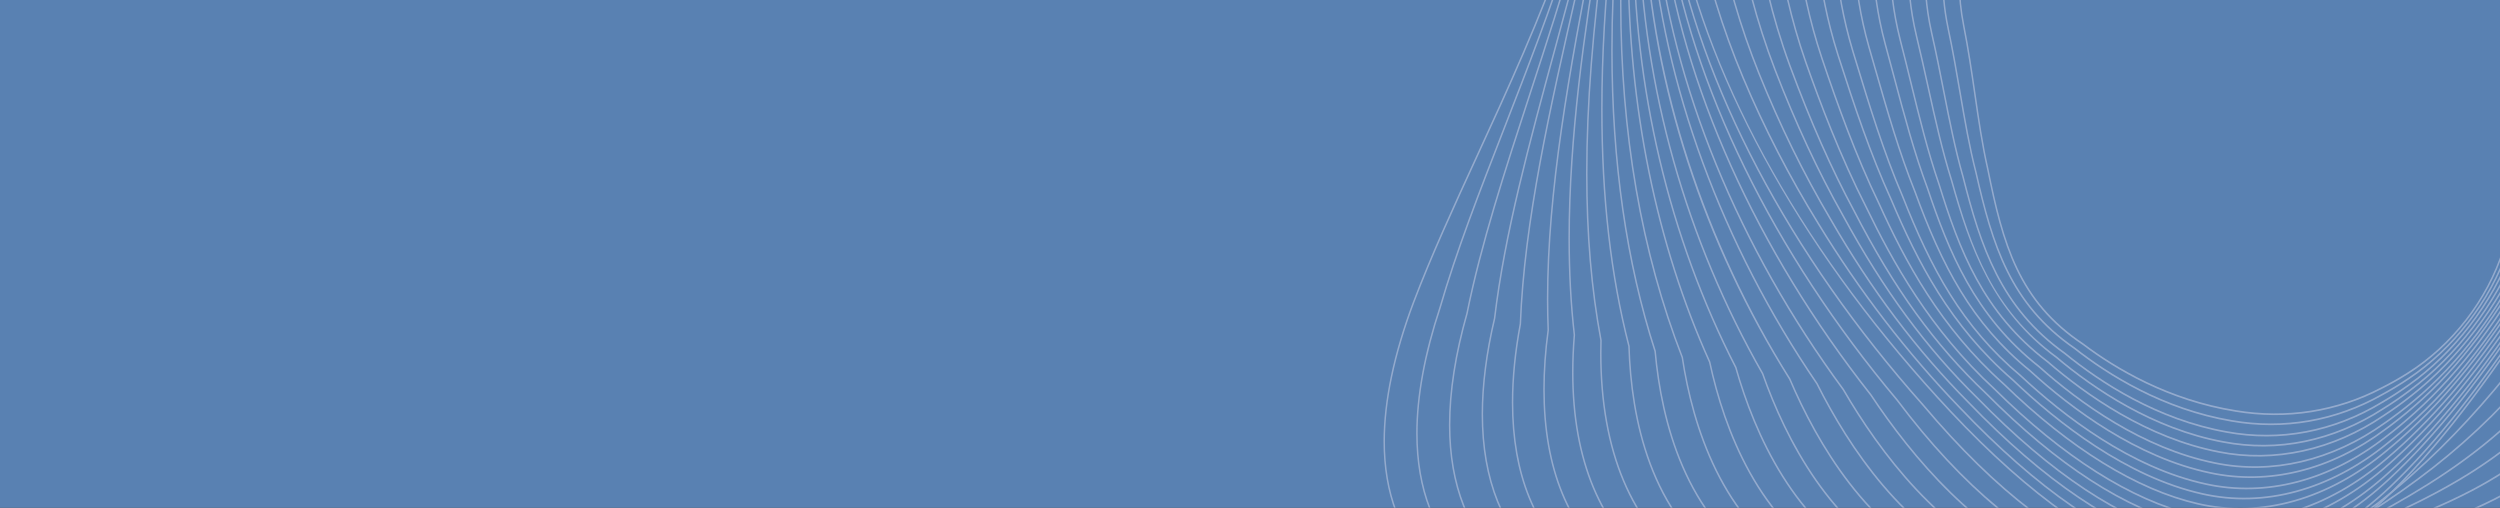 <svg width="1920" height="390" viewBox="0 0 1920 390" fill="none" xmlns="http://www.w3.org/2000/svg">
<rect x="0" y="0" width="1920" height="390" fill="#333333" stroke="none"/>
<g clip-path="url(#clip0_34_179)">
<rect width="1920" height="390" fill="#5981B2"/>
<g style="mix-blend-mode:soft-light" opacity="0.4">
<path d="M1235.8 -406.48C1235.8 -454.768 1240.14 -489.453 1249.88 -518.944C1289.21 -631.314 1446.6 -714.953 1650.86 -732.012C1753.03 -739.76 1848.85 -726.155 1927.95 -692.669C1996.88 -662.915 2063.31 -612.707 2137.01 -534.663C2187.35 -480.722 2231.35 -417.958 2275.5 -337.142C2319.87 -255.168 2340.84 -189.701 2343.5 -124.876C2343.59 -121.93 2343.64 -118.984 2343.64 -115.87C2343.64 -42.085 2317.6 75.032 2273.98 197.417C2229.65 321.806 2175.12 427.889 2128.13 481.189C2044.65 625.515 1962.97 607.042 1839.33 579.09C1784.49 566.688 1722.33 552.639 1647.21 548.911C1593.01 546.233 1544.61 544.591 1501.9 543.143C1296.81 536.195 1203.21 533.031 1099.81 434.566C1075.82 410.601 1063.65 378.467 1063.65 339.074C1063.65 308.023 1071.2 272.192 1086.09 232.574C1099.74 196.634 1116.79 159.532 1134.84 120.251C1158.58 68.588 1183.14 15.169 1203.57 -43.128C1227.56 -112.511 1239.22 -188.407 1239.22 -275.158C1239.22 -288.035 1238.96 -301.537 1238.45 -315.288C1238.22 -321.468 1237.98 -327.598 1237.75 -333.672C1236.74 -359.164 1235.8 -383.243 1235.8 -406.48ZM2344.79 -115.87C2344.79 -118.999 2344.74 -121.963 2344.65 -124.931C2341.99 -189.999 2320.96 -255.659 2276.48 -337.84C2232.27 -418.758 2188.21 -481.606 2137.8 -535.631C2063.98 -613.795 1997.43 -664.087 1928.35 -693.906C1849.1 -727.459 1753.11 -741.088 1650.78 -733.326C1446.09 -716.232 1288.3 -632.271 1248.81 -519.424C1239.01 -489.766 1234.65 -454.934 1234.65 -406.48C1234.65 -383.213 1235.59 -359.122 1236.6 -333.612C1236.84 -327.539 1237.08 -321.414 1237.31 -315.234C1237.81 -301.5 1238.07 -288.017 1238.07 -275.158C1238.07 -188.576 1226.43 -112.839 1202.5 -43.61C1182.09 14.613 1157.55 68 1133.82 119.638C1115.76 158.938 1098.7 196.058 1085.03 232.047C1070.08 271.837 1062.5 307.844 1062.5 339.074C1062.5 378.867 1074.8 411.329 1099.07 435.569C1149.34 483.449 1197.93 510.025 1261.55 524.427C1323.32 538.416 1398.21 540.952 1501.86 544.464C1544.57 545.913 1592.97 547.549 1647.17 550.235C1722.18 553.95 1784.31 567.997 1839.11 580.387C1902.92 594.813 1953.33 606.214 1999.64 596.197C2049.71 585.374 2089.61 550.16 2129.02 482.016C2176.04 428.711 2230.66 322.462 2275.05 197.916C2318.72 75.379 2344.79 -41.923 2344.79 -115.87Z" fill="#EDE9F6"/>
<path d="M2331.03 -116.735C2331.06 -114.985 2331.07 -113.25 2331.07 -111.463C2331.07 -40.952 2305.66 71.88 2263.09 190.347C2219.78 310.913 2166.52 414.105 2120.62 466.391C2039.19 606.589 1959.49 590.245 1838.85 565.5C1786.68 554.802 1727.55 542.678 1656.55 539.99C1604.8 537.882 1558.45 536.721 1517.57 535.693C1319.22 530.714 1228.7 528.441 1128.01 434.293C1101.97 409.491 1088.77 375.393 1088.77 332.931C1088.77 304.454 1094.72 272.044 1106.47 236.604C1119.12 192.896 1136.89 147.224 1155.71 98.875C1173.39 53.444 1191.67 6.459 1207.63 -43.645C1240.05 -147.639 1244.5 -248.016 1245.02 -314.472L1244.88 -326.192C1244.71 -340.419 1244.55 -353.859 1244.55 -367.232C1244.55 -424.117 1247.6 -470.377 1262.5 -511.248C1302.4 -619.26 1454.98 -701.124 1651.21 -719.799C1751.62 -729.968 1845.36 -719.079 1922.3 -688.315C1990.51 -660.685 2056.06 -612.517 2128.59 -536.723C2181.68 -481.494 2226.71 -416.614 2270.28 -332.541C2312.29 -250.637 2331.03 -184.305 2331.03 -117.467V-116.735ZM2332.23 -111.463C2332.23 -113.258 2332.21 -115.003 2332.17 -116.748L2332.18 -117.467C2332.18 -184.554 2313.39 -251.094 2271.27 -333.214C2227.64 -417.401 2182.55 -482.38 2129.37 -537.699C2056.72 -613.611 1991.05 -661.869 1922.68 -689.561C1845.59 -720.387 1751.69 -731.298 1651.11 -721.114C1454.46 -702.4 1301.5 -620.223 1261.43 -511.757C1246.47 -470.682 1243.4 -424.276 1243.4 -367.232C1243.4 -353.849 1243.56 -340.406 1243.73 -326.172L1243.86 -314.469C1243.34 -248.123 1238.91 -147.894 1206.55 -44.094C1190.6 5.963 1172.33 52.925 1154.66 98.341C1135.83 146.718 1118.05 192.417 1105.38 236.155C1093.6 271.724 1087.62 304.291 1087.62 332.931C1087.62 375.795 1100.96 410.245 1127.28 435.304C1228.27 529.751 1318.92 532.027 1517.54 537.014C1558.42 538.041 1604.76 539.203 1656.52 541.308C1727.43 543.991 1786.52 556.11 1838.64 566.8C1900.91 579.573 1950.09 589.66 1995.28 579.233C2044.14 567.962 2083.07 533.412 2121.51 467.225C2167.43 414.924 2220.79 311.56 2264.16 190.853C2306.78 72.23 2332.23 -40.788 2332.23 -111.463Z" fill="#EDE9F6"/>
<path d="M1113.9 326.364C1113.9 300.705 1118.38 271.946 1127.22 240.892C1137.97 187.682 1156.35 131.295 1175.8 71.596C1187.94 34.337 1200.5 -4.19 1212.01 -44.346C1239.52 -143.354 1247.59 -236.357 1251.86 -314.279L1251.94 -318.84C1253.15 -390.015 1254.21 -451.488 1275.38 -504.497C1315.83 -608.341 1463.5 -688.561 1651.6 -708.871C1751.59 -721.679 1840.72 -713.715 1916.51 -685.195C1983.02 -660.026 2049.55 -612.455 2119.9 -539.774C2174.97 -483.955 2222.33 -414.882 2264.69 -328.598C2304.45 -246.733 2321.26 -177.577 2318.16 -108.896L2318.16 -107.358C2318.16 -40.016 2293.39 68.699 2251.89 183.444C2209.61 300.375 2157.63 400.855 2112.85 452.24C2033.49 588.569 1955.8 574.345 1838.19 552.812C1788.76 543.765 1732.74 533.513 1665.92 531.821C1616.71 530.288 1572.52 529.6 1533.52 528.989C1341.95 525.991 1254.51 524.625 1156.56 434.595C1128.25 408.857 1113.9 372.442 1113.9 326.364ZM2319.66 -124.72C2319.66 -188.436 2302.51 -253.425 2265.7 -329.241C2223.27 -415.659 2175.83 -484.845 2120.67 -540.755C2050.2 -613.563 1983.54 -661.218 1916.87 -686.449C1840.92 -715.029 1751.63 -723.013 1651.49 -710.185C1558.7 -700.167 1474.25 -675.614 1407.28 -639.189C1340.29 -602.757 1294.32 -556.368 1274.33 -505.041C1253.06 -451.786 1252.01 -390.189 1250.79 -318.865L1250.71 -314.334C1246.45 -236.523 1238.39 -143.617 1210.91 -44.751C1199.41 -4.635 1186.86 33.887 1174.72 71.136C1155.25 130.875 1136.86 187.304 1126.11 240.537C1117.24 271.675 1112.74 300.563 1112.74 326.364C1112.74 372.871 1127.24 409.632 1155.84 435.628C1254.1 525.936 1341.66 527.305 1533.51 530.303C1572.5 530.917 1616.69 531.605 1665.89 533.143C1732.63 534.829 1788.61 545.071 1838 554.121C1898.71 565.23 1946.65 574.007 1990.7 563.131C2038.33 551.381 2076.27 517.436 2113.73 453.072C2158.54 401.675 2210.62 301.03 2252.96 183.943C2294.51 69.05 2319.31 -39.852 2319.31 -107.358L2319.31 -108.866C2319.54 -114.1 2319.66 -119.446 2319.66 -124.72Z" fill="#EDE9F6"/>
<path d="M1139.02 318.087C1139.02 295.684 1142.18 270.981 1148.41 244.678C1156.07 179.997 1175.01 110.355 1195.07 36.622C1202.26 10.187 1209.7 -17.149 1216.82 -45.005C1241.76 -146.558 1251.8 -243.057 1259.14 -313.517C1262.32 -380.31 1265.32 -443.359 1288.69 -496.806C1308.87 -545.815 1353.56 -590.429 1417.94 -625.846C1482.44 -661.331 1563.5 -685.801 1652.35 -696.612C1750.48 -711.923 1837.52 -706.6 1911.05 -680.786C1976.77 -657.773 2042.33 -612.313 2111.5 -541.812C2169.28 -484.769 2217.65 -413.542 2259.37 -324.056C2291.81 -253.68 2306.91 -192.716 2306.91 -132.198C2306.91 -121.823 2306.46 -111.29 2305.55 -100.89C2304.98 -36.248 2280.61 67.93 2240.35 177.87C2198.61 291.838 2149.41 386.349 2105.37 437.169C2028.07 569.402 1952.36 557.362 1837.76 539.136C1791.12 531.716 1738.24 523.307 1675.63 522.59C1629.07 521.624 1587.09 521.406 1550.05 521.208C1365.16 520.23 1280.78 519.786 1185.54 434.022C1154.67 407.309 1139.02 368.301 1139.02 318.087ZM2308.07 -132.198C2308.07 -192.939 2292.92 -254.097 2260.39 -324.674C2218.59 -414.311 2170.14 -485.66 2112.26 -542.805C2042.97 -613.427 1977.26 -658.976 1911.38 -682.046C1837.69 -707.915 1750.49 -713.255 1652.21 -697.92C1563.25 -687.096 1482.06 -662.584 1417.44 -627.033C1352.82 -591.483 1307.95 -546.654 1287.65 -497.385C1264.19 -443.706 1261.18 -380.524 1257.99 -313.631C1250.66 -243.255 1240.62 -146.816 1215.72 -45.368C1208.6 -17.533 1201.16 9.797 1193.97 36.232C1173.9 110.015 1154.94 179.714 1147.28 244.413C1141.04 270.751 1137.87 295.565 1137.87 318.087C1137.87 368.735 1153.67 408.096 1184.84 435.069C1280.38 521.096 1364.89 521.547 1550.05 522.528C1587.08 522.721 1629.05 522.942 1675.62 523.905C1738.16 524.627 1790.99 533.029 1837.6 540.441C1896.75 549.843 1943.46 557.278 1986.39 545.962C2032.8 533.731 2069.76 500.43 2106.25 438.002C2150.33 387.162 2199.62 292.493 2241.41 178.374C2281.72 68.3 2306.13 -36.08 2306.7 -100.818C2307.6 -111.2 2308.07 -121.779 2308.07 -132.198Z" fill="#EDE9F6"/>
<path d="M1162.21 309.061C1162.21 290.371 1164.23 270.133 1168.21 248.888C1171.19 170.008 1190.91 83.587 1211.79 -7.889C1214.63 -20.312 1217.49 -32.841 1220.34 -45.495C1236.85 -122.596 1247.53 -194.705 1256.96 -258.324C1259.8 -277.463 1262.48 -295.54 1265.18 -312.831C1270.78 -382.323 1276.96 -439.412 1300.81 -489.378C1321.33 -536.396 1365 -579.51 1427.1 -614.073C1489.36 -648.719 1567.28 -673.177 1652.45 -684.801C1748.87 -702.654 1833.93 -699.965 1905.31 -676.802C1970.3 -655.943 2035.01 -612.55 2103.12 -544.137C2162.87 -486.641 2213.72 -411.1 2254.28 -319.604C2282.94 -254.191 2296.28 -197.018 2296.28 -139.688C2296.28 -124.181 2295.25 -108.397 2293.24 -92.771C2291.73 -30.444 2267.57 69.195 2228.59 173.841C2188.05 282.682 2140.41 373.407 2097.89 422.743C2022.51 551.048 1948.64 541.218 1836.84 526.327C1792.94 520.479 1743.18 513.855 1684.73 514.063C1640.83 513.666 1601.08 513.899 1566.01 514.115C1387.41 515.185 1305.9 515.671 1213.18 434.076C1179.36 406.246 1162.21 364.192 1162.21 309.061ZM2297.44 -139.688C2297.44 -197.233 2284.05 -254.588 2255.31 -320.199C2214.68 -411.857 2163.72 -487.537 2103.87 -545.137C2035.64 -613.674 1970.79 -657.159 1905.62 -678.07C1834.09 -701.282 1748.85 -703.989 1652.29 -686.106C1567.02 -674.47 1488.96 -649.967 1426.6 -615.257C1364.26 -580.564 1320.41 -537.247 1299.79 -489.988C1275.84 -439.821 1269.64 -382.596 1264.04 -313.007C1261.34 -295.769 1258.66 -277.689 1255.83 -258.545C1246.4 -194.948 1235.72 -122.864 1219.22 -45.815C1216.37 -33.176 1213.51 -20.644 1210.68 -8.227C1189.78 83.324 1170.05 169.807 1167.07 248.724C1163.08 269.94 1161.06 290.282 1161.06 309.061C1161.06 364.639 1178.37 407.053 1212.5 435.133C1305.5 516.996 1387.14 516.502 1566.01 515.425C1601.08 515.219 1640.82 514.976 1684.72 515.381C1743.12 515.177 1792.84 521.792 1836.7 527.639C1894.41 535.321 1939.98 541.387 1981.86 529.597C2027.14 516.849 2063.2 484.156 2098.77 423.574C2141.33 374.213 2189.05 283.35 2229.65 174.359C2268.68 69.567 2292.88 -30.248 2294.38 -92.657C2296.41 -108.268 2297.44 -124.119 2297.44 -139.688Z" fill="#EDE9F6"/>
<path d="M1189.13 229.761C1189.13 146.713 1205.53 55.824 1225.34 -45.817C1232.95 -87.427 1239.59 -126.907 1246.02 -165.085C1255.02 -218.581 1263.53 -269.112 1272.61 -312.232C1279.95 -375.456 1288.14 -431.837 1314.25 -482.194C1335.07 -527.27 1377.63 -568.92 1437.34 -602.663C1497.22 -636.502 1571.85 -660.966 1653.18 -673.419C1747.69 -693.868 1830.63 -693.806 1899.7 -673.24C1963.83 -654.545 2027.55 -613.176 2094.48 -546.769C2156.89 -487.977 2208.75 -410.086 2248.64 -315.246C2273.55 -255.277 2285.66 -200.204 2285.66 -146.892C2285.66 -126.365 2283.85 -105.384 2280.29 -84.527C2275.33 37.099 2180.43 303.253 2090.17 408.903C2016.81 533.452 1944.89 525.859 1836.02 514.371C1795.01 510.035 1748.53 505.129 1694.39 506.219C1653.34 506.363 1615.98 507.056 1583.02 507.659C1410.92 510.832 1332.37 512.285 1242.33 434.724C1205.18 405.656 1186.37 359.986 1186.37 298.984C1186.37 284.608 1187.45 269.318 1189.59 253.538C1189.29 245.737 1189.13 237.779 1189.13 229.761ZM2286.81 -146.892C2286.81 -200.405 2274.66 -255.662 2249.68 -315.817C2209.72 -410.833 2157.75 -488.876 2095.22 -547.777C2028.16 -614.314 1964.3 -655.774 1899.99 -674.516C1830.75 -695.135 1747.64 -695.202 1652.99 -674.72C1571.58 -662.255 1496.82 -637.748 1436.83 -603.848C1376.9 -569.98 1334.16 -528.134 1313.25 -482.84C1287.04 -432.294 1278.82 -375.776 1271.48 -312.472C1262.41 -269.39 1253.9 -218.844 1244.89 -165.336C1238.46 -127.157 1231.82 -87.688 1224.21 -46.098C1204.39 55.612 1187.98 146.579 1187.98 229.761C1187.98 237.796 1188.14 245.774 1188.45 253.469C1186.3 269.184 1185.22 284.543 1185.22 298.984C1185.22 360.453 1204.2 406.483 1241.65 435.799C1285.27 473.364 1327.44 493.392 1382.64 502.745C1435.47 511.701 1497.37 510.564 1583.04 508.983C1616 508.374 1653.35 507.686 1694.4 507.535C1748.48 506.455 1794.93 511.356 1835.92 515.682C1892.11 521.609 1936.49 526.299 1977.25 513.996C2021.33 500.689 2056.43 468.537 2091.05 409.738C2132 361.814 2178.07 274.661 2217.38 170.699C2255.04 71.116 2278.98 -24.24 2281.44 -84.373C2285 -105.215 2286.81 -126.278 2286.81 -146.892Z" fill="#EDE9F6"/>
<path d="M1205.69 183.279C1205.69 105.343 1217.53 23.331 1229.11 -46.614C1243.46 -140.359 1259.12 -238.042 1278.88 -311.688C1289.25 -378.546 1300.83 -429.113 1326.59 -474.804C1369.88 -562.962 1495.07 -634.502 1653.31 -661.533C1746.08 -684.587 1827 -687.158 1893.87 -669.18C1957.23 -652.708 2020.03 -613.427 2085.91 -549.098C2150.17 -489.956 2204.59 -407.604 2243.29 -310.941C2265.3 -255.275 2275.99 -203.909 2275.99 -153.916C2275.99 -128.271 2273.28 -103.011 2267.7 -76.697C2264.29 -18.962 2240.6 71.615 2204.31 165.715C2166.28 264.343 2121.88 347.512 2082.5 393.896C2011.03 514.561 1940.89 509.276 1834.72 501.282C1796.59 498.404 1753.37 495.146 1703.52 497.049C1665.37 497.727 1630.45 498.848 1599.63 499.848C1438.64 505.011 1357.83 507.606 1270.25 434.168C1229.82 404.185 1208.46 352.968 1208.46 286.048C1208.46 276.764 1208.87 267.085 1209.68 257.262C1207.03 234.104 1205.69 209.263 1205.69 183.279ZM2277.15 -153.916C2277.15 -204.103 2266.42 -255.643 2244.34 -311.489C2205.56 -408.341 2151.03 -490.857 2086.64 -550.113C2020.64 -614.571 1957.66 -653.946 1894.14 -670.465C1827.09 -688.485 1746 -685.92 1653.11 -662.831C1494.55 -635.745 1369.04 -563.955 1325.6 -475.484C1296.96 -424.679 1286.26 -366.862 1277.76 -311.998C1258 -238.354 1242.33 -140.629 1227.98 -46.847C1216.39 23.147 1204.54 105.229 1204.54 183.279C1204.54 209.313 1205.89 234.218 1208.54 257.285C1207.72 267 1207.31 276.719 1207.31 286.048C1207.31 353.444 1228.85 405.038 1269.59 435.255C1357.47 508.934 1438.41 506.336 1599.67 501.158C1630.48 500.168 1665.4 499.049 1703.55 498.371C1753.34 496.466 1796.54 499.721 1834.64 502.592C1889.44 506.72 1932.72 509.983 1972.47 497.156C2015.44 483.287 2049.65 451.695 2083.39 394.722C2122.8 348.323 2167.28 265.011 2205.37 166.246C2241.7 72.017 2265.43 -18.726 2268.84 -76.496C2274.42 -102.803 2277.15 -128.164 2277.15 -153.916Z" fill="#EDE9F6"/>
<path d="M1219.22 133.094C1219.22 80.697 1223.8 21.678 1233.23 -47.33C1247.27 -160.807 1264.37 -247.143 1285.5 -311.285C1297.49 -371.984 1311.21 -421.763 1339.29 -467.689C1383.16 -551.604 1503.67 -621.475 1653.83 -650.073C1744.84 -675.787 1823.76 -680.99 1888.43 -665.545C1950.98 -651.298 2012.9 -614.074 2077.73 -551.753C2162.4 -475.5 2211.81 -376.445 2238.36 -306.775C2257.83 -255.008 2267.3 -207.08 2267.3 -160.259C2267.3 -130.061 2263.44 -100.15 2255.51 -68.819C2246.6 44.071 2157.59 281.585 2075.24 379.315C2005.58 496.281 1937.15 493.363 1833.57 488.941C1798.39 487.44 1758.52 485.738 1713.03 488.393C1677.92 489.572 1645.55 491.1 1616.98 492.452C1461.69 499.801 1383.75 503.488 1298.54 434.069C1253.69 402.57 1229.99 346.261 1229.99 271.199C1229.99 267.941 1230.04 264.604 1230.13 261.28C1222.79 221.978 1219.22 180.097 1219.22 133.094ZM2268.45 -160.259C2268.45 -207.266 2258.95 -255.363 2239.42 -307.301C2212.81 -377.113 2163.29 -476.363 2078.45 -552.772C2013.49 -615.23 1951.41 -652.546 1888.66 -666.835C1823.82 -682.322 1744.73 -677.117 1653.59 -651.365C1503.16 -622.713 1382.33 -552.601 1338.33 -468.406C1310.16 -422.344 1296.39 -372.428 1284.4 -311.663C1263.26 -247.515 1246.15 -161.087 1232.09 -47.531C1222.66 21.539 1218.07 80.625 1218.07 133.094C1218.07 180.193 1221.64 222.162 1228.99 261.401C1228.89 264.575 1228.84 267.926 1228.84 271.199C1228.84 346.742 1252.72 403.444 1297.91 435.163C1383.4 504.823 1461.48 501.131 1617.03 493.772C1645.59 492.422 1677.96 490.887 1713.07 489.703C1758.53 487.058 1798.37 488.758 1833.53 490.259C1937.49 494.695 2006.17 497.62 2076.13 380.144C2158.56 282.327 2247.73 44.396 2256.65 -68.58C2264.57 -99.902 2268.45 -129.934 2268.45 -160.259Z" fill="#EDE9F6"/>
<path d="M1230.82 83.744C1230.82 42.659 1233.3 -0.359 1238.4 -47.748C1248.71 -156.201 1267.11 -244.711 1293.1 -310.828C1304.99 -359.668 1320.44 -411.55 1352.89 -460.662C1397.26 -540.432 1512.93 -608.703 1654.77 -638.874C1745.16 -667.718 1819.81 -675.342 1883.07 -662.189C1944.72 -650.184 2005.65 -614.982 2069.35 -554.579C2138.04 -493.835 2196.14 -404.332 2232.98 -302.546C2250.22 -254.28 2258.6 -209.489 2258.6 -165.616C2258.6 -131.142 2253.46 -96.809 2242.86 -60.648C2231.97 47.742 2147.36 269.995 2067.77 365.439C1999.96 478.911 1933.26 478.436 1832.29 477.716C1800.21 477.488 1763.86 477.229 1722.88 480.542C1691.01 482.189 1661.38 484.089 1635.23 485.775C1485.65 495.416 1410.57 500.252 1327.79 434.725C1267.85 394.869 1253.3 320.928 1251.63 265.914L1251.61 265.748C1237.62 211.206 1230.82 151.67 1230.82 83.744ZM2259.75 -165.616C2259.75 -209.665 2251.34 -254.618 2234.05 -303.05C2197.13 -405.048 2138.9 -494.742 2070.07 -555.609C2006.22 -616.154 1945.12 -651.443 1883.27 -663.491C1819.85 -676.673 1745.01 -669.044 1654.51 -640.158C1512.42 -609.935 1396.46 -541.44 1351.94 -461.417C1319.4 -412.171 1303.91 -360.15 1292.02 -311.275C1266.01 -245.123 1247.57 -156.482 1237.26 -47.905C1232.15 -0.469 1229.67 42.594 1229.67 83.744C1229.67 151.769 1236.48 211.4 1250.49 266.044C1252.17 321.383 1266.85 395.726 1327.17 435.843C1410.24 501.593 1485.46 496.748 1635.29 487.096C1661.44 485.413 1691.07 483.5 1722.94 481.864C1763.9 478.545 1800.22 478.806 1832.28 479.04C1933.62 479.752 2000.56 480.232 2068.67 366.266C2148.33 270.732 2233.08 48.088 2243.98 -60.362C2254.58 -96.523 2259.75 -131 2259.75 -165.616Z" fill="#EDE9F6"/>
<path d="M1238.55 38.683C1238.55 10.616 1239.76 -18.761 1242.14 -48.642C1249.24 -154.293 1269.03 -244.843 1299.36 -310.518C1317.28 -371.291 1336.98 -414.051 1365.27 -453.59C1387.41 -490.774 1425.75 -526.438 1476.19 -556.768C1526.93 -587.28 1588.79 -611.704 1655.08 -627.396C1743.73 -659.023 1816.47 -669.205 1877.52 -658.536C1938.35 -648.808 1998.42 -615.677 2061.14 -557.25C2132.59 -495.335 2191.87 -403.439 2228.08 -298.471C2243.41 -253.429 2250.87 -211.566 2250.87 -170.486C2250.87 -132.079 2244.28 -93.629 2230.71 -52.933C2217.64 51.921 2136.54 258.605 2060.47 350.548C1994.28 460.517 1929.06 462.59 1830.33 465.726C1801.42 466.647 1768.66 467.685 1732.22 471.541C1703.71 473.587 1678.09 475.727 1653.31 477.798C1508.9 489.852 1436.41 495.905 1355.76 434.3C1295.1 396.285 1276.58 323.79 1271.72 269.671L1271.69 269.505C1249.7 201.675 1238.55 124.016 1238.55 38.683ZM2252.02 -170.486C2252.02 -211.732 2244.54 -253.754 2229.15 -298.952C2192.87 -404.147 2133.46 -496.244 2061.85 -558.288C1998.98 -616.856 1938.73 -650.079 1877.69 -659.842C1816.47 -670.541 1743.56 -660.346 1654.79 -628.675C1588.45 -612.971 1526.49 -588.504 1475.66 -557.933C1425.05 -527.505 1386.56 -491.695 1364.34 -454.377C1335.99 -414.753 1316.23 -371.872 1298.31 -311.037C1267.94 -245.3 1248.11 -154.571 1240.99 -48.752C1238.61 -18.845 1237.4 10.577 1237.4 38.683C1237.4 124.138 1248.56 201.926 1270.58 269.89C1275.48 324.314 1294.14 397.181 1355.16 435.422C1436.1 497.251 1508.72 491.19 1653.4 479.113C1678.17 477.043 1703.79 474.902 1732.31 472.854C1768.73 469.001 1801.47 467.963 1830.37 467.047C1929.44 463.898 1994.89 461.818 2061.36 351.377C2096.11 309.385 2135.79 237.364 2170.16 153.87C2202.43 75.461 2225.48 -1.726 2231.82 -52.61C2245.41 -93.311 2252.02 -131.915 2252.02 -170.486Z" fill="#EDE9F6"/>
<path d="M1245.31 1.867C1245.31 -14.763 1245.77 -31.805 1246.65 -48.791C1250.87 -154.2 1271.51 -244.371 1306.33 -309.576C1325.6 -364.458 1347.78 -406.487 1378.28 -445.946C1424.52 -518.429 1528.21 -581.771 1655.7 -615.432C1742.51 -649.902 1813.25 -662.643 1872.02 -654.401C1931.96 -646.969 1991.09 -615.891 2052.77 -559.395C2126.93 -496.293 2187.32 -401.96 2222.84 -293.76C2236.5 -251.615 2243.14 -212.397 2243.14 -173.864C2243.14 -131.781 2234.99 -89.459 2218.22 -44.472C2203.23 54.589 2124.09 249.784 2053.02 336.583C1988.4 443.273 1924.57 448.029 1827.97 455.208C1802.43 457.11 1773.48 459.258 1741.78 463.519C1716.89 465.878 1694.24 468.265 1672.34 470.574C1537.33 484.783 1462.97 492.613 1384.39 434.825C1323.12 398.659 1300.63 327.577 1292.55 274.306C1261.19 193.67 1245.31 102.061 1245.31 1.867ZM2244.29 -173.864C2244.29 -212.553 2237.63 -251.925 2223.92 -294.22C2188.32 -402.658 2127.79 -497.2 2053.48 -560.438C1991.63 -617.083 1932.31 -648.253 1872.15 -655.71C1813.21 -663.979 1742.3 -651.218 1655.38 -616.696C1527.69 -582.986 1423.75 -519.457 1377.38 -446.773C1346.82 -407.244 1324.59 -365.096 1305.31 -310.167C1270.42 -244.875 1249.73 -154.483 1245.5 -48.865C1244.61 -31.855 1244.16 -14.78 1244.16 1.867C1244.16 102.247 1260.07 194.033 1291.46 274.691C1299.54 328.096 1322.17 399.583 1383.81 435.968C1462.68 493.966 1537.18 486.124 1672.44 471.888C1694.34 469.581 1716.99 467.197 1741.9 464.825C1773.58 460.569 1802.51 458.421 1828.05 456.526C1924.98 449.315 1989.02 444.55 2053.91 337.41C2087.58 296.293 2124.66 229.801 2158.27 150.253C2189.15 77.149 2211.97 4.49 2219.31 -44.105C2236.11 -89.109 2244.29 -131.6 2244.29 -173.864Z" fill="#EDE9F6"/>
<path d="M1251.11 -28.371C1251.11 -35.491 1251.2 -42.72 1251.38 -49.855C1252.8 -155.467 1274.28 -245.2 1313.49 -309.355C1333.76 -358.342 1358.51 -399.481 1391.44 -438.925C1438.25 -507.187 1537.26 -568.863 1656.31 -603.951C1742.42 -641.82 1809.16 -656.675 1866.4 -650.722C1925.41 -645.614 1983.56 -616.613 2044.19 -562.065C2119.9 -498.759 2182.99 -399.521 2217.3 -289.779C2229.49 -250.288 2235.41 -213.502 2235.41 -177.323C2235.41 -131.201 2225.88 -86.594 2205.42 -36.938C2188.46 56.848 2113.31 237.504 2045.35 321.401C1982.15 424.995 1919.56 432.577 1824.8 444.055C1802.87 446.715 1778.02 449.728 1751.29 454.18C1730.28 456.741 1710.89 459.263 1692.14 461.71C1561.67 478.709 1489.8 488.08 1413.15 434.063C1351.34 399.796 1324.88 330.162 1313.56 277.778C1272.69 187.299 1251.11 81.475 1251.11 -28.371ZM2236.56 -177.323C2236.56 -213.655 2230.62 -250.586 2218.38 -290.221C2184 -400.208 2120.76 -499.673 2044.88 -563.117C1984.09 -617.817 1925.73 -646.907 1866.5 -652.035C1809.09 -658.008 1742.18 -643.128 1655.96 -605.205C1536.73 -570.069 1437.5 -508.222 1390.57 -439.786C1357.59 -400.29 1332.78 -359.039 1312.5 -310.018C1273.21 -245.739 1251.65 -155.752 1250.23 -49.887C1250.05 -42.748 1249.96 -35.506 1249.96 -28.371C1249.96 81.69 1271.58 187.711 1312.49 278.234C1323.82 330.755 1350.44 400.761 1412.59 435.222C1489.54 489.438 1561.55 480.057 1692.27 463.02C1711.01 460.575 1730.4 458.046 1751.43 455.49C1778.16 451.038 1803.01 448.025 1824.92 445.367C1873.9 439.434 1912.59 434.751 1947.93 418.431C1986.09 400.811 2016.41 371.144 2046.25 322.23C2078.31 282.647 2113.8 219.887 2146.12 145.567C2175.57 77.824 2198.14 9.755 2206.5 -36.519C2226.99 -86.212 2236.56 -131 2236.56 -177.323Z" fill="#EDE9F6"/>
<path d="M1254.98 -59.031C1254.98 -161.357 1277.35 -247.678 1319.68 -308.658C1341.15 -352.949 1367.07 -390.801 1403.77 -431.474C1451.29 -495.613 1545.78 -555.646 1656.59 -592.116C1740.94 -632.972 1805.82 -650.305 1860.82 -646.698C1918.17 -643.966 1977.09 -616.262 2035.96 -564.35C2114.44 -499.908 2178.75 -398.209 2212.4 -285.316C2223.33 -248.213 2228.64 -213.622 2228.64 -179.568C2228.64 -130.184 2217.4 -82.281 2193.26 -28.823C2173.64 62.812 2103.11 225.791 2038.04 306.961C1975.91 407.85 1917.43 417.929 1820.54 434.629C1801.64 437.889 1782.1 441.256 1760.62 445.625C1743.78 448.196 1727.97 450.719 1712.68 453.146C1586.03 473.322 1516.26 484.432 1441.13 434.066C1378.72 401.697 1348.22 333.476 1333.61 281.941C1282.39 182.153 1255.24 67.293 1255.03 -50.347C1255 -53.265 1254.98 -56.15 1254.98 -59.031ZM2229.8 -179.568C2229.8 -213.768 2224.46 -248.499 2213.5 -285.738C2179.77 -398.889 2115.31 -500.823 2036.65 -565.407C1977.6 -617.473 1918.46 -645.271 1860.88 -648.013C1805.7 -651.633 1740.66 -634.267 1656.2 -593.356C1545.26 -556.847 1450.55 -496.655 1402.93 -432.374C1366.18 -391.654 1340.2 -353.708 1318.73 -309.39C1276.29 -248.263 1253.82 -161.66 1253.82 -59.031C1253.82 -56.145 1253.84 -53.255 1253.88 -50.337C1254.09 67.531 1281.3 182.62 1332.57 282.48C1347.2 334.141 1377.86 402.697 1440.6 435.232C1516.03 485.8 1585.93 474.662 1712.84 454.458C1728.13 452.019 1743.94 449.503 1760.8 446.928C1782.29 442.554 1801.82 439.194 1820.71 435.934C1869.12 427.59 1907.36 420.998 1942.19 403.677C1979.76 385.004 2009.6 355.432 2038.93 307.782C2069.45 269.724 2103.41 210.661 2134.49 141.54C2162.55 79.147 2184.92 15.628 2194.33 -28.364C2218.51 -81.87 2229.8 -129.966 2229.8 -179.568Z" fill="#EDE9F6"/>
<path d="M1258.84 -73.718C1258.84 -170.486 1282.21 -251.542 1326.41 -308.12C1348.24 -346.85 1376.03 -382.664 1416.59 -424.324C1464.84 -484.501 1554.75 -542.967 1657.11 -580.763C1740.76 -625.326 1801.87 -644.583 1855.32 -643.229C1911.76 -642.822 1969.74 -617.205 2027.66 -567.094C2108.86 -501.446 2174.34 -397.167 2207.31 -280.976C2217.12 -246.008 2221.88 -213.376 2221.88 -181.222C2221.88 -128.672 2208.85 -77.609 2180.89 -20.527C2159.33 65.287 2092.36 215.092 2030.64 293.083C1969.27 391.93 1911.11 405.241 1814.76 427.307C1800.56 430.565 1785.86 433.923 1770.13 437.8C1757.91 440.119 1746.16 442.399 1734.86 444.589C1611.47 468.523 1543.5 481.702 1469.57 434.787C1406.68 404.303 1372.13 337.41 1354.2 286.666C1295.4 183.805 1262.59 67.197 1259.28 -50.686C1258.99 -58.41 1258.84 -66.158 1258.84 -73.718ZM2223.03 -181.222C2223.03 -213.515 2218.25 -246.277 2208.4 -281.383C2175.36 -397.84 2109.73 -502.364 2028.34 -568.159C1970.24 -618.432 1912.02 -644.138 1855.34 -644.548C1801.71 -645.904 1740.45 -626.61 1656.69 -581.989C1554.21 -544.154 1464.12 -485.554 1415.78 -425.26C1375.18 -383.565 1347.33 -347.669 1325.5 -308.917C1281.16 -252.175 1257.69 -170.816 1257.69 -73.718C1257.69 -66.138 1257.84 -58.373 1258.13 -50.629C1261.45 67.477 1294.32 184.329 1353.19 287.269C1371.14 338.141 1405.87 405.336 1469.07 435.972C1543.29 483.086 1611.41 469.874 1735.05 445.893C1746.36 443.703 1758.1 441.423 1770.34 439.096C1786.1 435.214 1800.79 431.852 1814.99 428.603C1863.22 417.554 1901.3 408.84 1935.84 390.298C1973.04 370.319 2002.56 340.594 2031.54 293.905C2093.31 215.847 2160.4 65.791 2181.95 -20.023C2209.96 -77.17 2223.03 -128.439 2223.03 -181.222Z" fill="#EDE9F6"/>
<path d="M1262.71 -85.269C1262.71 -177.851 1287.14 -254.708 1333.37 -307.535C1359.03 -346.805 1390.39 -379.681 1429.59 -416.983C1479.43 -474.113 1562.57 -529.519 1657.72 -569.04C1712.77 -601.184 1784.28 -638.188 1849.79 -639.317C1905.29 -641.257 1962.3 -617.763 2019.25 -569.49C2101.91 -503.699 2170.23 -394.219 2202.01 -276.617C2210.83 -243.631 2215.12 -212.825 2215.12 -182.444C2215.12 -126.161 2200.7 -73.748 2168.34 -12.507C2144.46 68.854 2080.45 205.148 2023.15 278.544C1961.95 376.123 1903.36 393.149 1806.29 421.36C1797.71 423.86 1788.84 426.435 1779.66 429.156C1772.64 430.802 1765.76 432.431 1759.04 434.01C1642.02 461.623 1571.39 478.284 1498.18 434.701C1434.9 406.144 1396.28 340.659 1375.02 290.745C1309.56 186.652 1270.08 65.219 1263.79 -51.273C1263.07 -62.739 1262.71 -74.178 1262.71 -85.269ZM2216.27 -182.444C2216.27 -212.959 2211.97 -243.892 2203.12 -277.004C2188.21 -332.143 2164.7 -387.217 2135.1 -436.285C2102.3 -490.661 2063.56 -535.838 2019.92 -570.56C1962.77 -619.005 1905.52 -642.585 1849.77 -640.638C1784.03 -639.504 1712.35 -602.426 1657.26 -570.25C1562.02 -530.696 1478.74 -475.175 1428.81 -417.958C1389.59 -380.635 1358.18 -347.699 1332.51 -308.396C1286.11 -255.388 1261.56 -178.208 1261.56 -85.269C1261.56 -74.148 1261.92 -62.677 1262.64 -51.183C1265.77 6.902 1276.86 65.736 1295.58 123.675C1314.55 182.384 1340.95 238.819 1374.03 291.42C1395.33 341.446 1434.13 407.217 1497.7 435.897C1571.23 479.672 1642.01 462.974 1759.27 435.309C1765.99 433.715 1772.87 432.096 1779.91 430.445C1789.13 427.709 1798 425.136 1806.58 422.641C1903.9 394.358 1962.65 377.285 2024.05 279.368C2081.4 205.898 2145.51 69.401 2169.39 -11.955C2201.79 -73.287 2216.27 -125.905 2216.27 -182.444Z" fill="#EDE9F6"/>
<path d="M1266.57 -95.116C1266.57 -184.494 1292.13 -257.939 1340.48 -307.504C1369.02 -345.276 1404.81 -376.82 1442.69 -410.213C1493.68 -463.665 1572.28 -517.483 1658.35 -557.899C1715.42 -594.358 1782.09 -632.118 1844.23 -635.989C1898.74 -640.291 1954.77 -618.919 2010.75 -572.46C2096.04 -505.559 2165.5 -393.545 2196.56 -272.812C2204.49 -241.646 2208.35 -212.515 2208.35 -183.749C2208.35 -124.562 2192.1 -69.439 2155.66 -5.026C2129.51 71.408 2070 192.677 2015.55 263.495C1953.47 361.406 1892.99 382.977 1792.78 418.718L1789.15 420.017L1786.17 420.878C1670.17 454.391 1600.16 474.624 1526.84 434.098C1463.26 407.492 1420.57 343.399 1395.93 294.314C1323.01 187.657 1277.76 64.553 1268.46 -52.398C1267.21 -66.884 1266.57 -81.254 1266.57 -95.116ZM2209.5 -183.749C2209.5 -212.642 2205.63 -241.894 2197.66 -273.184C2166.53 -394.2 2096.9 -506.482 2011.41 -573.539C1955.21 -620.17 1898.94 -641.627 1844.16 -637.307C1781.78 -633.422 1714.98 -595.582 1657.85 -559.086C1571.72 -518.647 1493 -464.738 1441.95 -411.221C1404.06 -377.823 1368.23 -346.242 1339.66 -308.43C1291.11 -258.664 1265.42 -184.881 1265.42 -95.116C1265.42 -81.211 1266.06 -66.797 1267.32 -52.272C1276.63 64.926 1321.97 188.275 1394.98 295.049C1419.66 344.243 1462.54 408.592 1526.39 435.314C1600.03 476.019 1670.2 455.744 1786.45 422.154L1789.46 421.283L1793.12 419.975C1893.56 384.154 1954.18 362.533 2016.45 264.322C2070.94 193.432 2130.55 71.996 2156.68 -4.43C2193.19 -68.945 2209.5 -124.289 2209.5 -183.749Z" fill="#EDE9F6"/>
<path d="M1269.47 -102.355C1269.47 -189.169 1296.21 -259.705 1346.79 -306.346C1372.17 -335.349 1403.15 -360.336 1435.95 -386.791C1442.22 -391.843 1448.59 -396.986 1455.07 -402.263C1507.97 -452.598 1582.08 -504.804 1658.43 -545.513C1714.14 -584.334 1779.03 -624.862 1838.25 -631.374C1891.81 -638.048 1946.89 -618.805 2001.96 -574.169C2089.94 -506.194 2160.6 -391.699 2190.95 -267.895C2198.11 -238.415 2201.59 -210.833 2201.59 -183.579C2201.59 -121.593 2183.45 -63.911 2142.78 3.439C2114.6 74.158 2059.18 181.262 2007.67 249.322C1947.65 342.684 1888.49 372.933 1798.18 411.669C1693.5 449.021 1625.73 470.105 1554.84 434.289C1490.99 409.639 1444.15 346.966 1416.09 298.727C1335.64 189.683 1284.58 64.971 1272.29 -52.513C1270.42 -69.499 1269.47 -86.268 1269.47 -102.355ZM2202.74 -183.579C2202.74 -210.955 2199.25 -238.648 2192.06 -268.25C2161.63 -392.351 2090.81 -507.114 2002.61 -575.251C1947.31 -620.071 1891.97 -639.398 1838.14 -632.687C1778.68 -626.149 1713.66 -585.537 1657.88 -546.677C1581.51 -505.953 1507.31 -453.685 1454.36 -403.305C1447.93 -398.06 1441.55 -392.919 1435.29 -387.87C1402.45 -361.38 1371.43 -336.362 1346.02 -307.328C1321.61 -284.825 1302.51 -256.308 1289.29 -222.611C1275.38 -187.14 1268.32 -146.679 1268.32 -102.355C1268.32 -86.213 1269.27 -69.392 1271.15 -52.352C1283.46 65.38 1334.61 190.341 1415.17 299.519C1443.29 347.864 1490.31 410.766 1554.42 435.517C1625.64 471.504 1693.59 450.371 1798.55 412.914C1889.09 374.089 1948.39 343.76 2008.57 250.141C2060.12 182.031 2115.62 74.791 2143.78 4.086C2184.54 -63.398 2202.74 -121.308 2202.74 -183.579Z" fill="#EDE9F6"/>
<path d="M1273.34 -109.288C1273.34 -194.148 1301.28 -262.287 1354.14 -306.327C1377.32 -329.209 1404.65 -349.004 1433.58 -369.964C1444.89 -378.156 1456.58 -386.628 1468.46 -395.592C1509.55 -430.882 1576.02 -483.626 1659.48 -534.619C1716.54 -577.994 1777.05 -619.347 1833.21 -628.371C1885.78 -637.451 1939.9 -620.303 1994.05 -577.405C2084.73 -508.261 2156.55 -391.128 2186.18 -264.057C2192.56 -236.485 2195.79 -209.548 2195.79 -184.005C2195.79 -119.203 2175.73 -58.995 2130.77 11.219C2103.17 70.725 2052.58 164.916 2000.68 234.813C1943.89 321.895 1889.21 361.183 1808.13 403.229C1710.03 446.905 1648.39 463.72 1583.82 434.41C1519.79 411.682 1468.79 350.347 1437.28 302.887C1349.31 191.406 1292.46 64.897 1277.18 -53.389C1274.63 -72.538 1273.34 -91.345 1273.34 -109.288ZM2196.94 -184.005C2196.94 -209.663 2193.7 -236.711 2187.3 -264.395C2173.55 -323.341 2149.64 -382.621 2118.17 -435.829C2083.95 -493.662 2041.25 -542.997 1994.7 -578.495C1940.3 -621.587 1885.91 -638.81 1833.04 -629.677C1776.67 -620.616 1716.02 -579.181 1658.89 -535.751C1575.41 -484.751 1508.89 -431.965 1467.8 -396.67C1455.95 -387.736 1444.27 -379.268 1432.96 -371.077C1403.99 -350.094 1376.63 -330.274 1353.42 -307.363C1327.92 -286.112 1307.95 -258.821 1294.13 -226.272C1279.57 -191.99 1272.18 -152.633 1272.18 -109.288C1272.18 -91.278 1273.48 -72.407 1276.04 -53.195C1291.35 65.346 1348.3 192.099 1436.39 303.729C1467.98 351.295 1519.16 412.839 1583.44 435.646C1615.47 450.197 1648.45 453.733 1687.17 446.763C1726.07 439.756 1768.51 422.285 1808.58 404.446C1889.85 362.293 1944.67 322.911 2001.57 235.63C2053.51 165.693 2104.16 71.402 2131.73 11.917C2176.82 -58.454 2196.94 -118.905 2196.94 -184.005Z" fill="#EDE9F6"/>
<path d="M1276.23 -114.874C1276.23 -198.024 1305.4 -263.95 1360.57 -305.529C1382.13 -323.829 1406.93 -339.711 1433.19 -356.525C1448.67 -366.438 1464.68 -376.689 1480.91 -388.002C1491.68 -396.262 1502.9 -404.942 1514.54 -413.952C1557.85 -447.476 1606.94 -485.469 1659.56 -522.596C1723.79 -575.731 1776.86 -613.312 1827.16 -624.099C1878.72 -635.581 1931.86 -620.561 1985.11 -579.448C2077.06 -510.294 2151.87 -387.696 2180.35 -259.499C2186.1 -233.357 2189.02 -207.793 2189.02 -183.522C2189.02 -115.144 2167.69 -54.486 2117.69 19.307C2103.13 46.168 2051.19 139.864 1992.64 220.27C1941.18 297.79 1890.32 348.262 1817.08 394.513C1751.54 431.392 1681.29 461.735 1611.83 434.198C1561.08 417.756 1507.73 373.748 1457.52 306.916C1362.06 193.25 1299.44 65.124 1281.16 -53.868C1277.89 -74.868 1276.23 -95.392 1276.23 -114.874ZM2190.18 -183.522C2190.18 -207.9 2187.24 -233.573 2181.46 -259.821C2168.09 -319.996 2144.06 -380.632 2111.96 -435.183C2077.12 -494.385 2033.48 -544.649 1985.75 -580.545C1932.24 -621.856 1878.81 -636.945 1826.94 -625.392C1776.44 -614.565 1723.25 -576.905 1658.92 -523.693C1606.32 -486.579 1557.21 -448.576 1513.89 -415.044C1502.25 -406.037 1491.04 -397.359 1480.3 -389.113C1464.1 -377.83 1448.1 -367.584 1432.63 -357.676C1406.33 -340.837 1381.5 -324.936 1359.91 -306.608C1333.29 -286.546 1312.46 -260.394 1298.01 -228.893C1282.8 -195.706 1275.08 -157.346 1275.08 -114.874C1275.08 -95.315 1276.75 -74.712 1280.03 -53.637C1298.34 65.608 1361.07 193.974 1456.67 307.8C1507 374.8 1560.54 418.96 1611.49 435.456C1642 447.551 1674.03 449.556 1709.38 441.553C1739.86 434.66 1774.25 420.086 1817.61 395.682C1891.03 349.319 1941.99 298.745 1993.55 221.089C2052.12 140.646 2104.09 46.88 2118.63 20.059C2168.77 -53.925 2190.18 -114.829 2190.18 -183.522Z" fill="#EDE9F6"/>
<path d="M1278.65 -120.393C1278.65 -201.027 1309.91 -266.778 1366.65 -305.532C1386.95 -320.282 1409.9 -333.108 1434.19 -346.689C1453.35 -357.403 1473.17 -368.482 1493.13 -381.298C1541.07 -413.817 1592.88 -456.583 1647.74 -501.854L1659.56 -511.607C1712.31 -559.06 1768.22 -606.577 1821.17 -620.962C1871.75 -634.876 1923.97 -621.962 1976.38 -582.577C2071.05 -512.309 2147.11 -387.055 2174.89 -255.691C2180.1 -230.853 2182.75 -206.543 2182.75 -183.435C2182.75 -94.041 2143.41 -26.923 2104.94 26.937C2082.86 61.63 2037.94 130.917 1984.82 205.485C1942.56 267.814 1894.09 332.78 1826.09 385.741C1755.2 437.364 1695.98 452.69 1639.72 433.961C1588.19 418.833 1533.61 377.393 1477.5 310.786C1374.47 194.893 1306.02 65.031 1284.73 -54.879C1280.7 -77.535 1278.65 -99.576 1278.65 -120.393ZM2183.9 -183.435C2183.9 -206.645 2181.24 -231.061 2176.01 -256.002C2148.16 -387.68 2071.92 -513.24 1977.01 -583.682C1924.33 -623.273 1871.8 -636.248 1820.9 -622.248C1767.73 -607.798 1711.7 -560.189 1658.87 -512.664L1647.07 -502.926C1592.23 -457.668 1540.44 -414.924 1492.55 -382.443C1472.64 -369.649 1452.84 -358.58 1433.69 -347.876C1409.36 -334.275 1386.39 -321.434 1366.05 -306.654C1338.27 -287.681 1316.53 -262.545 1301.45 -231.948C1285.56 -199.704 1277.5 -162.174 1277.5 -120.393C1277.5 -99.492 1279.55 -77.359 1283.6 -54.618C1304.94 65.545 1373.51 195.65 1476.68 311.717C1532.93 378.487 1587.69 420.052 1639.42 435.239C1696 454.068 1755.52 438.694 1826.72 386.841C1894.87 333.768 1943.42 268.713 1985.72 206.307C2038.85 131.724 2083.78 62.417 2105.84 27.746C2144.43 -26.267 2183.9 -93.621 2183.9 -183.435Z" fill="#EDE9F6"/>
<path d="M1282.03 -124.316C1282.03 -203.81 1314.6 -267.762 1373.73 -304.392C1392.99 -316.275 1414.45 -326.617 1437.18 -337.567C1459.74 -348.435 1483.07 -359.675 1506.33 -373.425C1551.45 -400.106 1597.56 -437.784 1660.52 -499.409C1713.95 -551.654 1766.07 -599.924 1816.11 -616.574C1865.7 -632.923 1916.98 -622.122 1968.56 -584.466C2065.94 -513.112 2143.25 -385.241 2170.31 -250.755C2175.04 -227.15 2177.43 -204.021 2177.43 -182.007C2177.43 -89.252 2134.78 -19.954 2093.06 35.597C2086.27 44.633 2079.28 53.868 2072.11 63.331C2043.54 101.056 2011.16 143.81 1977.9 191.653C1970.03 202.986 1961.99 214.772 1954.22 226.174C1917.91 279.421 1880.36 334.478 1836.02 377.878C1783.73 429.023 1724.27 449.173 1668.6 434.613C1617.07 421.02 1559.84 380.979 1498.48 315.597C1387.9 197.559 1313.61 66.007 1289.29 -54.839C1284.48 -78.973 1282.03 -102.35 1282.03 -124.316ZM2178.58 -182.007C2178.58 -204.118 2176.18 -227.348 2171.44 -251.05C2144.31 -385.862 2066.81 -514.045 1969.18 -585.578C1917.32 -623.447 1865.71 -634.3 1815.79 -617.84C1765.53 -601.116 1713.3 -552.751 1659.77 -500.412C1596.88 -438.856 1550.83 -401.228 1505.8 -374.599C1482.58 -360.872 1459.27 -349.641 1436.73 -338.781C1413.98 -327.821 1392.49 -317.467 1373.18 -305.549C1344.23 -287.613 1321.58 -263.43 1305.85 -233.659C1289.29 -202.286 1280.88 -165.499 1280.88 -124.316C1280.88 -102.25 1283.34 -78.774 1288.17 -54.544C1300.28 5.63 1324.85 68.685 1361.19 132.88C1397.24 196.559 1443.17 258.353 1497.7 316.563C1559.2 382.101 1616.61 422.251 1668.34 435.902C1724.37 450.555 1784.2 430.306 1836.77 378.879C1881.2 335.397 1918.78 280.283 1955.13 226.985C1962.9 215.586 1970.93 203.805 1978.81 192.483C2012.04 144.649 2044.41 101.91 2072.98 64.192C2080.14 54.737 2087.14 45.492 2093.94 36.459C2135.8 -19.281 2178.58 -88.82 2178.58 -182.007Z" fill="#EDE9F6"/>
<path d="M1296.53 -126.041C1296.53 -205.186 1327.6 -268.143 1384.03 -303.316C1404.02 -315.785 1426.06 -326.326 1449.4 -337.482C1470.18 -347.414 1491.67 -357.684 1513.3 -370.092C1523.42 -375.945 1533.94 -382.584 1544.56 -389.825C1579.78 -413.836 1616.74 -444.722 1664.39 -489.968C1716.71 -539.495 1767.73 -585.238 1816.73 -600.797C1865.2 -616.07 1915.17 -605.368 1965.25 -568.991C2023.02 -527.097 2072.06 -465.972 2107.08 -392.228C2129.93 -345.147 2147 -293.175 2156.45 -241.917C2160.76 -219.354 2162.94 -197.178 2162.94 -176.012C2162.94 -119.141 2147.78 -66.463 2115.22 -10.242C2106.25 5.148 2095.83 21.047 2083.37 38.354C2073.66 52.023 2063.61 65.96 2052.98 80.719C2029.14 113.806 2002.13 151.295 1974.46 191.98C1969.95 198.647 1965.44 205.371 1960.9 212.134C1930.01 258.128 1898.07 305.693 1861.63 346.177C1852.98 355.796 1844.29 364.792 1835.77 372.907C1784.67 421.825 1726.53 441.046 1672.06 427.037C1621.24 413.897 1565.18 375.357 1505.46 312.507C1465.07 270.662 1428.56 223.157 1396.92 171.311C1374.69 135.312 1355.28 97.666 1339.23 59.425C1323.15 21.017 1311.87 -15.871 1303.73 -56.675C1298.95 -80.676 1296.53 -104.017 1296.53 -126.041ZM2164.09 -176.012C2164.09 -197.272 2161.9 -219.543 2157.58 -242.196C2148.11 -293.575 2130.99 -345.676 2108.09 -392.862C2072.98 -466.799 2023.8 -528.093 1965.87 -570.106C1915.5 -606.691 1865.22 -617.443 1816.43 -602.068C1767.21 -586.44 1716.08 -540.608 1663.65 -490.984C1616.05 -445.783 1579.14 -414.933 1543.97 -390.957C1533.37 -383.734 1522.88 -377.109 1512.78 -371.269C1491.18 -358.884 1469.72 -348.624 1448.96 -338.701C1425.59 -327.53 1403.52 -316.977 1383.48 -304.473C1326.67 -269.06 1295.38 -205.69 1295.38 -126.041C1295.38 -103.917 1297.81 -80.482 1302.6 -56.387C1310.77 -15.484 1322.08 21.501 1338.19 59.996C1354.27 98.304 1373.71 136.009 1395.98 172.071C1427.66 223.991 1464.24 271.574 1504.68 313.485C1564.55 376.49 1620.78 415.128 1671.81 428.326C1726.63 442.422 1785.13 423.106 1836.52 373.922C1845.05 365.783 1853.77 356.767 1862.43 347.125C1898.93 306.577 1930.89 258.977 1961.81 212.939C1966.35 206.175 1970.87 199.449 1975.37 192.789C2003.03 152.119 2028.87 116.249 2053.87 81.556C2064.5 66.799 2074.55 52.862 2084.26 39.191C2096.75 21.846 2107.19 5.918 2116.17 -9.509C2148.87 -65.959 2164.09 -118.865 2164.09 -176.012Z" fill="#EDE9F6"/>
<path d="M1311.02 -128.309C1311.02 -206.962 1340.58 -268.83 1394.24 -302.511C1414.98 -315.603 1437.61 -326.315 1461.56 -337.657C1480.51 -346.629 1500.11 -355.905 1520.03 -366.969C1529.87 -372.515 1540.13 -378.82 1550.55 -385.713C1585.12 -408.571 1621.3 -437.843 1667.85 -480.627C1718.99 -527.392 1768.86 -570.565 1816.77 -585.019C1864.07 -599.195 1912.66 -588.607 1961.21 -553.538C2018.48 -512.42 2065.48 -452.441 2097.14 -380.09C2118.02 -334.498 2132.99 -285.154 2141.63 -233.416C2145.51 -211.935 2147.47 -190.767 2147.47 -170.499C2147.47 -114.885 2133.22 -62.998 2102.62 -7.197C2094.21 7.961 2084.45 23.566 2072.79 40.516C2059.44 60.483 2045.23 81.223 2030.18 103.173C2011.03 131.097 1991.24 159.968 1970.25 191.565L1968.03 194.942C1934.87 245.522 1900.58 297.816 1860.32 341.43C1851.86 350.616 1843.31 359.234 1834.93 367.023C1785.06 413.662 1728.31 431.945 1675.11 418.493C1625.04 405.816 1570.24 368.829 1512.2 308.57C1472.55 268.675 1437.92 222.684 1406.32 167.968C1385.51 132.772 1367.58 96.24 1351.48 56.288C1336.95 20.03 1326.98 -14.458 1318.16 -59.023C1313.42 -82.893 1311.02 -106.203 1311.02 -128.309ZM2148.63 -170.499C2148.63 -190.856 2146.65 -212.111 2142.76 -233.674C2134.1 -285.529 2119.1 -334.997 2098.16 -380.691C2066.41 -453.247 2019.27 -513.41 1961.82 -554.657C1913 -589.922 1864.1 -600.569 1816.47 -586.294C1768.36 -571.776 1718.38 -528.511 1667.13 -481.654C1620.63 -438.915 1584.5 -409.678 1549.98 -386.854C1539.58 -379.976 1529.33 -373.686 1519.53 -368.153C1499.63 -357.108 1480.06 -347.838 1461.12 -338.875C1437.14 -327.523 1414.49 -316.794 1393.69 -303.668C1367.3 -287.105 1346.59 -263.624 1332.14 -233.873C1317.36 -203.454 1309.87 -167.936 1309.87 -128.309C1309.87 -106.106 1312.29 -82.697 1317.04 -58.73C1325.88 -14.068 1335.87 20.497 1350.44 56.839C1366.56 96.858 1384.52 133.45 1405.36 168.702C1437.01 223.512 1471.71 269.588 1511.44 309.553C1569.61 369.966 1624.6 407.057 1674.86 419.781C1728.41 433.322 1785.51 414.95 1835.65 368.045C1844.07 360.234 1852.63 351.599 1861.11 342.386C1901.44 298.699 1935.76 246.356 1968.95 195.729L1971.16 192.364C1992.14 160.782 2011.94 131.909 2031.08 103.986C2046.14 82.031 2060.35 61.295 2073.71 41.323C2085.38 24.35 2095.15 8.71 2103.59 -6.49C2134.32 -62.511 2148.63 -114.627 2148.63 -170.499Z" fill="#EDE9F6"/>
<path d="M1325.52 -130.777C1325.52 -207.889 1354.33 -270.341 1404.56 -302.124C1426.15 -315.919 1449.39 -326.798 1474 -338.318C1491.13 -346.335 1508.84 -354.621 1527.02 -364.379C1536.58 -369.641 1546.61 -375.626 1556.83 -382.17C1590.78 -403.913 1626.22 -431.626 1671.73 -472.029C1721.74 -516.122 1770.51 -556.808 1817.39 -570.189C1863.58 -583.296 1910.85 -572.793 1957.9 -538.978C2014.74 -498.557 2059.76 -439.613 2088.1 -368.511C2106.74 -325.062 2120.08 -276.848 2127.77 -225.193C2131.23 -204.784 2132.98 -184.616 2132.98 -165.238C2132.98 -110.76 2119.62 -59.528 2090.93 -3.997C2083.06 10.966 2073.95 26.314 2063.1 42.92C2044.76 72.243 2024.33 103.479 2002.72 136.548C1991.15 154.239 1979.19 172.532 1966.79 191.679C1934.99 241.798 1900.54 294.338 1859.65 337.489C1851.34 346.293 1842.94 354.539 1834.68 362.007C1786.01 406.457 1730.57 423.828 1678.58 410.912C1629.21 398.674 1575.59 363.164 1519.19 305.378C1479.9 266.972 1447.06 222.408 1415.84 165.111C1396.77 131.294 1379.74 94.766 1363.79 53.414C1348.93 14.626 1341.11 -18.024 1332.62 -61.316C1327.91 -85.137 1325.52 -108.505 1325.52 -130.777ZM2134.13 -165.238C2134.13 -184.698 2132.37 -204.95 2128.9 -225.434C2121.19 -277.193 2107.82 -325.529 2089.14 -369.077C2060.72 -440.401 2015.55 -499.544 1958.51 -540.098C1911.19 -574.109 1863.61 -584.665 1817.11 -571.466C1770.02 -558.03 1721.14 -517.26 1671.03 -473.078C1625.56 -432.712 1590.17 -405.031 1556.27 -383.322C1546.07 -376.791 1536.06 -370.821 1526.52 -365.569C1508.38 -355.833 1490.68 -347.548 1473.57 -339.54C1448.92 -328.006 1425.64 -317.109 1404 -303.279C1353.39 -271.258 1324.37 -208.383 1324.37 -130.777C1324.37 -108.408 1326.77 -84.94 1331.49 -61.026C1340 -17.659 1347.84 15.06 1362.74 53.948C1378.72 95.362 1395.77 131.955 1414.87 165.814C1446.15 223.223 1479.06 267.884 1518.43 306.369C1574.97 364.307 1628.77 399.913 1678.34 412.201C1730.67 425.197 1786.45 407.744 1835.4 363.04C1843.68 355.557 1852.1 347.284 1860.43 338.46C1901.39 295.225 1935.89 242.628 1967.72 192.459C1980.11 173.322 1992.07 155.027 2003.63 137.336C2025.26 104.264 2045.68 73.023 2064.03 43.7C2074.9 27.065 2084.02 11.679 2091.92 -3.319C2120.72 -59.066 2134.13 -110.514 2134.13 -165.238Z" fill="#EDE9F6"/>
<path d="M1339.05 -133.283C1339.05 -209.76 1366.37 -270.999 1414.01 -301.301C1436.52 -315.824 1460.44 -326.821 1485.76 -338.467C1501.07 -345.505 1516.89 -352.784 1533.28 -361.232C1542.57 -366.189 1552.37 -371.84 1562.42 -378.036C1595.79 -398.614 1630.53 -424.713 1675.07 -462.666C1722.05 -502.352 1771.75 -542.127 1817.63 -554.386C1862.77 -566.399 1908.78 -556.009 1954.39 -523.508C2010.87 -483.869 2053.96 -426.071 2079 -356.363C2095.42 -315.25 2107.16 -268.263 2113.89 -216.683C2116.94 -197.421 2118.48 -178.331 2118.48 -159.93C2118.48 -106.667 2106 -56.145 2079.19 -0.938C2071.86 13.79 2063.39 28.845 2053.32 45.095C2027.04 90.091 1996.01 139.233 1963.15 191.262C1934.89 237.261 1900.37 290.035 1858.66 332.73C1850.5 341.126 1842.24 348.99 1834.09 356.118C1786.55 398.299 1732.36 414.726 1681.51 402.365C1632.78 390.598 1580.27 356.637 1525.45 301.43C1486.25 264.341 1455.12 221.269 1424.5 161.765C1406.93 129.139 1391.26 93.713 1375.19 50.286C1360.55 10.409 1354.41 -21.139 1346.62 -61.088L1346.12 -63.652C1341.43 -87.41 1339.05 -110.835 1339.05 -133.283ZM2119.64 -159.93C2119.64 -178.41 2118.09 -197.578 2115.03 -216.899C2108.28 -268.581 2096.52 -315.687 2080.06 -356.887C2054.94 -426.835 2011.69 -484.845 1955 -524.63C1909.12 -557.323 1862.82 -567.769 1817.38 -555.672C1771.28 -543.353 1721.46 -503.494 1674.38 -463.726C1629.89 -425.81 1595.2 -399.743 1561.88 -379.195C1551.84 -373.014 1542.06 -367.371 1532.8 -362.431C1516.44 -353.995 1500.63 -346.724 1485.33 -339.691C1459.98 -328.03 1436.02 -317.015 1413.45 -302.453C1365.43 -271.912 1337.89 -210.251 1337.89 -133.283C1337.89 -110.739 1340.28 -87.214 1345 -63.362L1345.49 -60.8C1353.29 -20.791 1359.45 10.806 1374.12 50.8C1390.22 94.294 1405.92 129.767 1423.51 162.442C1454.2 222.08 1485.41 265.252 1524.7 302.433C1579.66 357.779 1632.35 391.834 1681.28 403.656C1732.46 416.096 1786.98 399.582 1834.79 357.165C1842.96 350.018 1851.25 342.121 1859.43 333.71C1901.23 290.931 1935.79 238.085 1964.08 192.027C1996.95 139.998 2027.99 90.841 2054.27 45.83C2064.35 29.572 2072.84 14.483 2080.2 -0.29C2107.11 -55.711 2119.64 -106.436 2119.64 -159.93Z" fill="#EDE9F6"/>
<path d="M1353.54 -135.511C1353.54 -211.331 1379.31 -271.358 1424.25 -300.207C1447.7 -315.528 1472.24 -326.613 1498.22 -338.348C1511.66 -344.417 1525.55 -350.689 1540.03 -357.875C1549.17 -362.606 1558.46 -367.786 1568.43 -373.705C1601.13 -393.128 1635.09 -417.644 1678.53 -453.191C1724.35 -490.269 1772.84 -527.404 1817.67 -538.573C1861.64 -549.499 1906.27 -539.211 1950.32 -507.991C2006.3 -469.095 2047.35 -412.393 2069.03 -344.007C2083.42 -304.766 2093.24 -260.229 2099.06 -207.822C2101.69 -189.74 2103.02 -171.764 2103.02 -154.372C2103.02 -102.239 2091.44 -52.333 2066.58 2.676C2059.8 17.195 2051.99 31.972 2042.73 47.859C2021.12 87.917 1995.27 132.243 1958.92 191.595C1923.37 251.692 1891.1 295.311 1857.35 328.863C1849.36 336.861 1841.25 344.353 1833.23 351.144C1786.95 391.09 1734.16 406.588 1684.57 394.79C1637.27 383.629 1584.58 350.28 1532.22 298.35C1482.72 252.852 1453.69 200.06 1433.93 159.156C1413.5 119.157 1398.37 78.618 1387.47 47.77C1375.39 13.209 1370.2 -14.43 1364.2 -46.431C1363.05 -52.556 1361.86 -58.879 1360.58 -65.481C1355.91 -89.252 1353.54 -112.812 1353.54 -135.511ZM2104.18 -154.372C2104.18 -171.836 2102.84 -189.884 2100.2 -208.013C2094.37 -260.517 2084.52 -305.163 2070.11 -344.486C2048.34 -413.128 2007.13 -470.066 1950.93 -509.116C1906.61 -540.517 1861.69 -550.865 1817.42 -539.859C1772.38 -528.638 1723.79 -491.421 1677.87 -454.268C1634.46 -418.757 1600.55 -394.271 1567.9 -374.877C1557.95 -368.967 1548.68 -363.798 1539.56 -359.082C1525.11 -351.911 1511.22 -345.638 1497.8 -339.575C1471.78 -327.822 1447.2 -316.725 1423.68 -301.354C1378.38 -272.272 1352.39 -211.822 1352.39 -135.511C1352.39 -112.715 1354.77 -89.056 1359.46 -65.196C1360.74 -58.596 1361.92 -52.276 1363.07 -46.157C1369.09 -14.095 1374.28 13.594 1386.4 48.259C1397.32 79.154 1412.47 119.751 1432.93 159.809C1452.73 200.805 1481.83 253.728 1531.48 299.363C1583.98 351.43 1636.84 384.875 1684.34 396.079C1734.25 407.963 1787.38 392.379 1833.92 352.202C1841.95 345.391 1850.09 337.879 1858.11 329.861C1891.93 296.225 1924.27 252.536 1959.86 192.34C1996.23 132.976 2022.08 88.64 2043.7 48.572C2052.97 32.672 2060.8 17.855 2067.6 3.297C2092.55 -51.923 2104.18 -102.021 2104.18 -154.372Z" fill="#EDE9F6"/>
<path d="M1368.03 -138.335C1368.03 -212.198 1392.92 -272.385 1434.6 -299.345C1459.06 -315.507 1484.25 -326.605 1510.92 -338.355C1522.51 -343.459 1534.49 -348.739 1547.04 -354.686C1555.89 -359.11 1564.94 -363.965 1574.73 -369.53C1606.36 -387.531 1640.58 -411.126 1682.43 -443.79C1727.13 -478.223 1774.45 -512.681 1818.29 -522.745C1861.15 -532.575 1904.46 -522.397 1947.02 -492.495C2002.55 -454.385 2041.61 -398.832 2059.98 -331.842C2072.31 -294.757 2080.31 -252.652 2085.17 -199.298C2087.4 -182.476 2088.53 -165.701 2088.53 -149.413C2088.53 -98.416 2077.83 -49.116 2054.89 5.746C2048.65 20.035 2041.5 34.528 2033.02 50.039C2011.7 93.032 1986.33 139.193 1955.46 191.183C1923.81 246.785 1890.59 291.505 1856.68 324.106C1848.86 331.691 1840.89 338.81 1833 345.263C1787.92 382.936 1736.45 397.491 1688.06 386.246C1641.43 375.552 1589.97 343.797 1539.23 294.41C1490.53 251.037 1463.5 200.013 1443.48 155.824C1425.62 118.935 1411.94 80.592 1399.81 44.658C1389.5 13.713 1385.31 -10.244 1380.47 -37.981C1378.83 -47.392 1377.13 -57.12 1375.08 -67.784C1370.41 -91.6 1368.03 -115.335 1368.03 -138.335ZM2089.68 -149.413C2089.68 -165.771 2088.55 -182.61 2086.31 -199.465C2081.45 -252.905 2073.42 -295.117 2061.07 -332.271C2042.63 -399.542 2003.39 -455.347 1947.62 -493.624C1904.81 -523.702 1861.22 -533.934 1818.07 -524.037C1774.02 -513.924 1726.59 -479.389 1681.78 -444.882C1639.97 -412.253 1605.79 -388.685 1574.22 -370.711C1564.45 -365.154 1555.41 -360.308 1546.59 -355.899C1534.06 -349.962 1522.09 -344.687 1510.51 -339.586C1483.8 -327.818 1458.56 -316.7 1434.03 -300.488C1412.51 -286.574 1395.66 -264.758 1383.93 -235.654C1372.78 -207.967 1366.88 -174.313 1366.88 -138.335C1366.88 -115.238 1369.26 -91.404 1373.96 -67.501C1376 -56.842 1377.7 -47.121 1379.34 -37.72C1384.2 -9.924 1388.39 14.083 1398.74 45.129C1410.88 81.115 1424.58 119.501 1442.47 156.447C1462.53 200.748 1489.65 251.918 1538.51 295.427C1589.37 344.943 1641.01 376.798 1687.83 387.536C1736.55 398.858 1788.34 384.224 1833.67 346.33C1841.58 339.859 1849.58 332.716 1857.42 325.114C1891.41 292.432 1924.72 247.611 1956.42 191.92C1987.31 139.901 2012.69 93.712 2034.01 50.717C2042.49 35.192 2049.66 20.658 2055.92 6.327C2078.95 -48.734 2089.68 -98.213 2089.68 -149.413Z" fill="#EDE9F6"/>
<path d="M1382.53 -140.964C1382.53 -213.919 1405.87 -272.705 1444.96 -298.224C1470.47 -315.285 1495.11 -325.827 1523.64 -338.036C1533.39 -342.205 1543.47 -346.516 1554.05 -351.3C1562.64 -355.432 1571.46 -359.971 1581.03 -365.173C1612.02 -382.02 1645.47 -403.982 1686.33 -434.283C1729.91 -466.107 1776.05 -497.929 1818.92 -506.895C1860.68 -515.635 1902.66 -505.562 1943.71 -476.947C1998.8 -439.586 2035.87 -385.127 2050.92 -319.461C2064.05 -275.085 2068.7 -227.19 2071.29 -190.418C2073.11 -174.925 2074.04 -159.432 2074.04 -144.327C2074.04 -94.352 2064.23 -45.512 2043.18 9.384C2037.5 23.46 2030.99 37.679 2023.3 52.832C2002.88 98.104 1979.56 143.463 1952 191.529C1923.4 243.961 1890.22 288.461 1856.02 320.24C1848.35 327.425 1840.53 334.167 1832.76 340.294C1788.91 375.729 1738.76 389.355 1691.55 378.657C1633.5 365.723 1580.5 324.02 1546.26 291.327C1498.09 249.735 1472.99 200.366 1453.04 153.216C1436.86 117.768 1424.96 81.946 1412.17 42.156C1403.16 13.727 1399.8 -7.642 1395.9 -32.389C1394.08 -43.936 1392.2 -55.88 1389.59 -69.598C1384.9 -93.546 1382.53 -117.558 1382.53 -140.964ZM2075.19 -144.327C2075.19 -159.492 2074.26 -175.044 2072.43 -190.557C2069.84 -227.371 2065.18 -275.371 2052.02 -319.846C2036.91 -385.805 1999.66 -440.539 1944.31 -478.078C1903.01 -506.862 1860.75 -516.995 1818.71 -508.19C1775.64 -499.182 1729.38 -467.291 1685.7 -435.395C1644.89 -405.122 1611.47 -383.187 1580.54 -366.364C1570.99 -361.17 1562.18 -356.641 1553.62 -352.521C1543.06 -347.747 1532.98 -343.436 1523.24 -339.27C1494.66 -327.04 1469.97 -316.483 1444.39 -299.363C1404.93 -273.616 1381.38 -214.4 1381.38 -140.964C1381.38 -117.458 1383.76 -93.352 1388.46 -69.313C1391.07 -55.619 1392.95 -43.69 1394.77 -32.153C1398.67 -7.344 1402.05 14.077 1411.09 42.605C1423.89 82.45 1435.81 118.309 1452.01 153.809C1472.02 201.091 1497.2 250.616 1545.54 292.359C1579.86 325.139 1633.04 366.959 1691.33 379.958C1738.85 390.723 1789.31 377.022 1833.41 341.379C1841.21 335.234 1849.06 328.462 1856.75 321.263C1891.04 289.396 1924.31 244.779 1952.97 192.236C1980.55 144.15 2003.89 98.754 2024.31 53.465C2032.01 38.305 2038.53 24.053 2044.23 9.928C2065.35 -45.152 2075.19 -94.166 2075.19 -144.327Z" fill="#EDE9F6"/>
<path d="M1396.06 -144.435C1396.06 -216.391 1417.86 -273.738 1454.38 -297.833C1480.94 -315.848 1506.15 -326.265 1535.34 -338.324C1543.29 -341.606 1551.5 -345 1560.11 -348.7C1568.43 -352.542 1577.02 -356.766 1586.39 -361.617C1616.7 -377.321 1649.39 -397.666 1689.26 -425.646C1731.7 -454.897 1776.65 -484.111 1818.57 -491.983C1859.22 -499.644 1899.89 -489.657 1939.43 -462.307C1994.07 -425.656 2029.15 -372.239 2040.88 -307.827C2050.52 -270.177 2054.06 -230.358 2056.41 -182.14C2057.85 -168.09 2058.58 -153.986 2058.58 -140.186C2058.58 -91.105 2049.65 -42.547 2030.49 12.629C2025.37 26.524 2019.51 40.481 2012.6 55.284C1993.67 102.026 1972.39 146.629 1947.56 191.676C1921.36 242.054 1889.14 285.148 1854.38 316.318C1846.88 323.111 1839.2 329.487 1831.55 335.28C1788.93 368.524 1740.11 381.239 1694.08 371.074C1636.88 358.699 1585.42 319.153 1552.32 288.155C1507.15 250.291 1483.41 205.688 1461.66 150.368C1447.03 116.224 1436.41 81.369 1425.17 44.467L1423.59 39.291C1415.59 12.669 1412.91 -6.805 1409.82 -29.357C1408.04 -42.343 1406.2 -55.769 1403.15 -71.895C1398.44 -96.085 1396.06 -120.488 1396.06 -144.435ZM2059.73 -140.186C2059.73 -154.036 2059 -168.19 2057.56 -182.254C2055.21 -230.524 2051.66 -270.428 2042 -308.145C2030.2 -372.883 1994.94 -426.6 1940.02 -463.44C1900.24 -490.955 1859.32 -501.001 1818.39 -493.288C1776.26 -485.376 1731.2 -456.092 1688.67 -426.774C1648.83 -398.822 1616.18 -378.501 1585.91 -362.819C1576.56 -357.974 1567.98 -353.762 1559.7 -349.933C1551.1 -346.24 1542.89 -342.844 1534.95 -339.566C1505.7 -327.482 1480.45 -317.049 1453.8 -298.974C1416.92 -274.645 1394.91 -216.87 1394.91 -144.435C1394.91 -120.394 1397.3 -95.894 1402.02 -71.612C1405.06 -55.53 1406.9 -42.124 1408.68 -29.156C1411.78 -6.541 1414.46 12.994 1422.5 39.721L1424.08 44.904C1435.34 81.847 1445.97 116.738 1460.62 150.925C1482.44 206.426 1506.27 251.19 1551.62 289.198C1584.79 320.271 1636.43 359.941 1693.87 372.373C1740.19 382.598 1789.32 369.816 1832.19 336.375C1839.86 330.568 1847.57 324.17 1855.09 317.354C1889.96 286.092 1922.27 242.871 1948.54 192.367C1973.39 147.287 1994.69 102.635 2013.64 55.873C2020.54 41.065 2026.41 27.073 2031.56 13.133C2050.77 -42.224 2059.73 -90.934 2059.73 -140.186Z" fill="#EDE9F6"/>
<path d="M1410.55 -148.03C1410.55 -218.629 1430.82 -274.283 1464.79 -296.899C1492.36 -315.828 1518.07 -325.981 1547.84 -337.74C1554.04 -340.191 1560.46 -342.728 1567.16 -345.441C1575.21 -348.988 1583.56 -352.886 1592.72 -357.369C1622.34 -371.884 1654.26 -390.567 1693.17 -416.174C1734.45 -442.784 1778.19 -469.334 1819.19 -476.089C1858.75 -482.647 1898.08 -472.775 1936.1 -446.746C1990.28 -410.886 2023.37 -358.63 2031.79 -295.62C2039.69 -258.773 2041.26 -220.19 2042.49 -173.577C2043.55 -161.177 2044.08 -148.695 2044.08 -136.429C2044.08 -88.239 2036.03 -39.891 2018.75 15.727C2014.18 29.41 2008.98 43.076 2002.86 57.484C1985.73 105.108 1966.5 148.864 1944.08 191.27C1920.44 239.013 1888.35 281.722 1853.71 311.556C1846.37 317.943 1838.83 323.943 1831.31 329.387C1789.93 360.364 1742.43 372.131 1697.59 362.529C1641.23 350.744 1591.32 313.435 1559.37 284.211C1514.46 247.764 1491.67 203.022 1471.26 147.055C1459.04 116.55 1450.13 85.472 1440.7 52.567C1439.15 47.16 1437.59 41.713 1435.99 36.212C1428.8 10.985 1426.64 -7.869 1424.35 -27.826C1422.75 -41.735 1421.1 -56.116 1417.71 -74.156C1412.96 -98.638 1410.55 -123.49 1410.55 -148.03ZM2045.23 -136.429C2045.23 -148.735 2044.69 -161.261 2043.64 -173.661C2042.41 -220.309 2040.84 -258.961 2032.92 -295.876C2024.45 -359.239 1991.17 -411.822 1936.68 -447.88C1898.44 -474.068 1858.85 -483.998 1819.03 -477.397C1777.83 -470.607 1733.99 -443.998 1692.6 -417.321C1653.73 -391.739 1621.84 -373.073 1592.26 -358.581C1583.12 -354.107 1574.78 -350.212 1566.76 -346.68C1560.08 -343.971 1553.66 -341.439 1547.46 -338.989C1517.63 -327.207 1491.87 -317.029 1464.2 -298.038C1429.89 -275.184 1409.4 -219.105 1409.4 -148.03C1409.4 -123.396 1411.82 -98.445 1416.58 -73.876C1419.96 -55.893 1421.61 -41.536 1423.2 -27.657C1425.5 -7.636 1427.68 11.278 1434.9 36.622C1436.49 42.128 1438.05 47.569 1439.6 52.976C1449.05 85.919 1457.97 117.039 1470.2 147.583C1490.69 203.744 1513.57 248.66 1558.68 285.259C1590.7 314.557 1640.78 351.99 1697.37 363.827C1742.52 373.491 1790.3 361.657 1831.93 330.5C1839.48 325.043 1847.04 319.018 1854.4 312.604C1889.16 282.67 1921.36 239.82 1945.07 191.933C1967.52 149.485 1986.77 105.674 2003.91 58.028C2010.03 43.617 2015.25 29.919 2019.83 16.181C2037.16 -39.595 2045.23 -88.085 2045.23 -136.429Z" fill="#EDE9F6"/>
<path d="M1425.05 -151.609C1425.05 -221.718 1443.33 -274.249 1475.22 -295.728C1503.72 -315.553 1528.57 -324.864 1560.03 -336.652C1564.61 -338.365 1569.32 -340.135 1574.22 -341.995C1582.02 -345.257 1590.14 -348.84 1599.06 -352.946C1627.96 -366.277 1659.11 -383.321 1697.08 -406.597C1735.42 -429.551 1779.69 -454.52 1819.8 -460.159C1858.25 -465.621 1896.25 -455.849 1932.75 -431.117C1986.47 -396.016 2017.55 -344.862 2022.67 -283.182C2028.36 -249.535 2028.44 -213.346 2028.52 -175.034L2028.54 -164.646C2029.23 -154.158 2029.59 -143.577 2029.59 -133.147C2029.59 -85.616 2022.41 -37.142 2006.98 19.404C2002.98 32.896 1998.43 46.291 1993.09 60.311C1977.77 109.252 1961.09 150.97 1940.57 191.636C1918.99 237.695 1887.9 278.904 1853.03 307.692C1845.85 313.683 1838.46 319.317 1831.06 324.421C1790.93 353.162 1744.77 364.002 1701.09 354.947C1645.58 343.745 1597.23 308.626 1566.45 281.134C1516.76 242.064 1496.94 192.197 1480.89 144.473C1470.62 116.882 1463.16 88.821 1455.25 59.122C1453.03 50.769 1450.78 42.313 1448.43 33.733C1441.91 9.54 1440.32 -8.093 1438.63 -26.761C1437.32 -41.278 1435.96 -56.289 1432.3 -75.933C1427.55 -100.505 1425.05 -126.674 1425.05 -151.609ZM2030.74 -133.147C2030.74 -143.609 2030.39 -154.226 2029.69 -164.7L2029.67 -175.036C2029.59 -213.416 2029.51 -249.664 2023.8 -283.373C2018.66 -345.434 1987.38 -396.939 1933.33 -432.26C1896.62 -457.137 1858.37 -466.967 1819.66 -461.467C1779.36 -455.801 1734.98 -430.777 1696.54 -407.762C1658.6 -384.508 1627.49 -367.481 1598.63 -354.175C1589.72 -350.066 1581.61 -346.491 1573.84 -343.244C1568.96 -341.387 1564.25 -339.619 1559.67 -337.906C1528.14 -326.09 1503.24 -316.76 1474.63 -296.862C1442.39 -275.14 1423.9 -222.2 1423.9 -151.609C1423.9 -126.58 1426.41 -100.311 1431.17 -75.652C1434.82 -56.085 1436.18 -41.107 1437.49 -26.619C1439.18 -7.887 1440.78 9.806 1447.33 34.125C1449.68 42.71 1451.93 51.159 1454.15 59.504C1462.06 89.245 1469.54 117.338 1479.82 144.959C1495.93 192.865 1515.84 242.938 1565.77 282.199C1596.62 309.758 1645.14 344.994 1700.89 356.243C1744.85 365.358 1791.29 354.453 1831.66 325.548C1839.08 320.421 1846.5 314.776 1853.7 308.76C1888.72 279.862 1919.93 238.494 1941.58 192.282C1962.11 151.559 1978.83 109.776 1994.16 60.802C1999.49 46.78 2004.05 33.36 2008.08 19.811C2023.54 -36.881 2030.74 -85.474 2030.74 -133.147Z" fill="#EDE9F6"/>
<path d="M1438.58 -155.989C1438.58 -224.164 1455.43 -274.727 1484.81 -294.705C1514.15 -315.329 1538 -323.699 1571.02 -335.281C1574.13 -336.372 1577.31 -337.488 1580.59 -338.646C1588.17 -341.622 1596.07 -344.878 1604.75 -348.611C1632.93 -360.718 1663.35 -376.104 1700.5 -397.035C1746.71 -422.403 1784.75 -440.135 1820.12 -444.19C1857.54 -448.539 1894.27 -438.885 1929.29 -415.486C1982.62 -381.185 2011.76 -331.199 2013.58 -270.927C2015.27 -256.923 2016.06 -241.552 2016.06 -222.483C2016.06 -208.672 2015.66 -194.653 2015.23 -179.807C2015.01 -172.003 2014.79 -164.084 2014.62 -156.039C2014.99 -147.939 2015.18 -139.75 2015.18 -131.663C2015.18 -83.938 2009.02 -36.389 1995.22 22.523C1991.82 35.647 1987.8 49.114 1983.29 62.543C1970.14 111.877 1955.42 152.76 1936.97 191.237C1917.3 235.701 1887.17 275.356 1852.1 302.926C1845.05 308.531 1837.79 313.778 1830.53 318.523C1791.6 345.002 1746.71 354.897 1704.11 346.4C1649.33 335.793 1602.47 302.906 1572.81 277.189C1523.22 239.515 1505.2 191.359 1489.68 141.176C1481.02 116.044 1474.78 90.517 1468.16 63.485C1465.56 52.851 1462.87 41.845 1459.98 30.695C1454.03 7.321 1452.95 -9.298 1451.82 -26.886C1450.86 -41.771 1449.87 -57.154 1445.97 -78.132C1441.13 -103.272 1438.58 -130.19 1438.58 -155.989ZM2017.21 -222.483C2017.21 -241.614 2016.42 -257.042 2014.73 -271.041C2012.9 -331.727 1983.56 -382.095 1929.86 -416.627C1894.64 -440.165 1857.67 -449.881 1820.01 -445.499C1784.47 -441.422 1746.33 -423.653 1699.99 -398.22C1662.87 -377.304 1632.49 -361.933 1604.35 -349.846C1595.67 -346.118 1587.78 -342.862 1580.23 -339.898C1576.98 -338.75 1573.79 -337.629 1570.68 -336.54C1537.58 -324.929 1513.67 -316.537 1484.21 -295.831C1454.48 -275.614 1437.42 -224.641 1437.42 -155.989C1437.42 -130.096 1439.99 -103.079 1444.84 -77.855C1448.73 -56.968 1449.72 -41.63 1450.67 -26.792C1451.81 -9.129 1452.89 7.554 1458.87 31.067C1461.76 42.214 1464.45 53.211 1467.05 63.84C1473.67 90.906 1479.93 116.468 1488.61 141.64C1504.17 192.018 1522.29 240.393 1572.14 278.267C1601.88 304.042 1648.91 337.043 1703.92 347.697C1746.78 356.246 1791.96 346.296 1831.11 319.663C1838.4 314.904 1845.68 309.637 1852.75 304.007C1887.98 276.318 1918.25 236.487 1937.98 191.845C1956.47 153.308 1971.22 112.351 1984.38 62.972C1988.89 49.557 1992.91 36.061 1996.33 22.885C2010.16 -36.159 2016.33 -83.817 2016.33 -131.663C2016.33 -139.775 2016.14 -147.984 2015.77 -156.059C2015.94 -164.047 2016.16 -171.966 2016.39 -179.765C2016.81 -194.62 2017.21 -208.65 2017.21 -222.483Z" fill="#EDE9F6"/>
<path d="M2003.78 -259.191C2004.24 -252.485 2004.46 -245.536 2004.46 -237.884C2004.46 -220.163 2003.27 -201.726 2002.01 -182.207C2001.29 -171.049 2000.54 -159.51 1999.99 -147.697C2000.11 -142.821 2000.16 -137.92 2000.16 -133.069C2000.16 -85.234 1994.81 -36.238 1982.81 25.786C1979.97 38.773 1976.63 51.968 1972.89 64.998C1961.89 115.41 1949.56 154.366 1932.88 191.351C1915.11 234.439 1886.02 272.63 1850.95 298.917C1844.08 304.141 1836.98 309.02 1829.85 313.429C1791.71 338.045 1749.36 346.789 1707.36 338.705C1653.46 328.678 1608.24 297.954 1579.79 273.949C1530.39 237.525 1514.13 190.964 1499.34 138.293C1492.06 115.166 1486.88 91.702 1481.4 66.87C1478.61 54.235 1475.72 41.176 1472.48 27.812C1467.04 5.015 1466.46 -10.792 1465.85 -27.521C1465.3 -42.626 1464.73 -58.245 1460.64 -80.428C1455.69 -106.375 1453.07 -134.3 1453.07 -161.183C1453.07 -227.228 1468.45 -275.728 1495.28 -294.254C1525.16 -315.601 1547.76 -322.977 1581.97 -334.142L1587.56 -335.964C1594.91 -338.668 1602.56 -341.61 1610.97 -344.967C1638.64 -356.005 1667.37 -369.362 1704.15 -388.275C1748.84 -410.597 1785.71 -426.087 1820.31 -429.121C1856.6 -432.376 1891.94 -422.81 1925.37 -400.694C1976.71 -368.036 2003.84 -320.693 2003.84 -263.767C2003.84 -262.247 2003.83 -260.718 2003.78 -259.191ZM2005.61 -237.884C2005.61 -245.571 2005.39 -252.552 2004.94 -259.223C2004.97 -260.696 2004.99 -262.235 2004.99 -263.767C2004.99 -321.199 1977.66 -368.945 1925.94 -401.841C1892.32 -424.086 1856.75 -433.711 1820.22 -430.437C1785.46 -427.388 1748.49 -411.861 1703.68 -389.482C1666.93 -370.581 1638.22 -357.239 1610.59 -346.21C1602.19 -342.859 1594.55 -339.919 1587.22 -337.225L1581.66 -335.411C1547.35 -324.216 1524.69 -316.82 1494.68 -295.379C1467.5 -276.615 1451.92 -227.7 1451.92 -161.183C1451.92 -134.206 1454.55 -106.186 1459.52 -80.147C1463.59 -58.078 1464.15 -42.516 1464.7 -27.469C1465.31 -10.656 1465.89 5.219 1471.37 28.162C1474.61 41.511 1477.49 54.563 1480.28 67.195C1485.77 92.062 1490.96 115.556 1498.25 138.717C1512.56 189.66 1529.51 238.441 1579.14 275.034C1607.66 299.096 1653.05 329.934 1707.17 340.011C1749.43 348.14 1792.05 339.341 1830.4 314.586C1837.56 310.164 1844.69 305.263 1851.59 300.025C1886.82 273.604 1916.06 235.218 1933.91 191.934C1950.62 154.88 1962.99 115.829 1973.99 65.37C1977.74 52.351 1981.08 39.123 1983.93 26.094C1995.95 -36.051 2001.32 -85.132 2001.32 -133.069C2001.32 -137.93 2001.26 -142.846 2001.14 -147.68C2001.69 -159.428 2002.43 -170.958 2003.15 -182.107C2004.42 -201.654 2005.61 -220.113 2005.61 -237.884Z" fill="#EDE9F6"/>
<path d="M1466.6 -166.321C1466.6 -229.732 1480.57 -275.885 1504.93 -292.942C1535.17 -314.835 1556.38 -321.166 1591.49 -331.649L1593.9 -332.367C1601.07 -334.802 1608.49 -337.426 1616.61 -340.393C1643.31 -350.154 1671.32 -361.919 1707.4 -378.532C1744.81 -395.199 1784.39 -410.914 1820.35 -413.016C1855.59 -415.156 1889.63 -405.696 1921.53 -384.897C1969.46 -354.849 1994.8 -311.772 1994.8 -260.312C1994.8 -255.826 1994.61 -251.221 1994.22 -246.623C1994.23 -245.615 1994.23 -244.682 1994.23 -243.736C1994.23 -224.241 1992.03 -203.576 1989.68 -181.703C1988.2 -167.875 1986.67 -153.581 1985.59 -138.656C1985.52 -76.829 1977.96 -18.939 1970.58 29.54C1968.31 42.394 1965.64 55.308 1962.65 67.902C1956.85 102.015 1947.79 146.886 1928.88 191.76C1913.11 232.91 1884.26 270.558 1849.72 295.078C1843 299.906 1836.04 304.412 1829.04 308.466C1792.21 330.823 1751.12 338.653 1710.23 331.131C1657.09 321.688 1613.42 293.159 1586.14 270.888C1536.87 235.76 1521.7 188.908 1508.2 135.752C1502.08 114.38 1497.83 92.718 1493.32 69.784C1490.51 55.475 1487.6 40.681 1484.12 25.407C1479.12 3.081 1479.02 -12.018 1478.9 -28.002C1478.79 -43.181 1478.69 -58.885 1474.43 -82.109C1469.38 -108.709 1466.6 -138.614 1466.6 -166.321ZM1995.95 -260.312C1995.95 -312.283 1970.41 -355.762 1922.09 -386.046C1890.01 -406.969 1855.76 -416.49 1820.29 -414.335C1784.17 -412.217 1744.49 -396.468 1706.98 -379.761C1670.91 -363.153 1642.93 -351.4 1616.26 -341.649C1608.15 -338.685 1600.73 -336.063 1593.59 -333.64L1591.2 -332.928C1555.98 -322.409 1534.71 -316.062 1504.33 -294.059C1479.62 -276.763 1465.45 -230.201 1465.45 -166.321C1465.45 -138.522 1468.24 -108.518 1473.3 -81.833C1477.54 -58.746 1477.65 -43.111 1477.75 -27.992C1477.86 -11.923 1477.97 3.25 1483 25.742C1486.48 40.994 1489.39 55.773 1492.2 70.072C1496.71 93.035 1500.97 114.725 1507.1 136.142C1520.66 189.538 1535.92 236.632 1585.5 271.99C1612.85 294.321 1656.69 322.951 1710.05 332.427C1751.19 339.999 1792.52 332.117 1829.57 309.643C1836.59 305.569 1843.59 301.046 1850.33 296.19C1885.07 271.546 1914.08 233.68 1929.93 192.311C1948.89 147.326 1957.97 102.347 1963.77 68.198C1966.76 55.629 1969.43 42.69 1971.71 29.786C1979.1 -18.765 1986.67 -76.727 1986.75 -138.599C1987.82 -153.447 1989.35 -167.729 1990.83 -181.541C1993.29 -204.517 1995.6 -226.157 1995.37 -246.571C1995.75 -251.136 1995.95 -255.784 1995.95 -260.312Z" fill="#EDE9F6"/>
<path d="M1481.09 -173.082C1481.09 -208.519 1485.58 -271.153 1515.63 -292.505C1545.96 -314.77 1565.55 -320.044 1601.13 -329.619C1608.29 -331.828 1615.48 -334.131 1623.24 -336.693C1655.86 -347.474 1687.6 -359.978 1711.62 -369.66C1747.69 -383.685 1785.95 -396.802 1821.29 -397.78C1855.49 -398.8 1888.2 -389.446 1918.54 -369.97C1963.37 -342.285 1987.07 -303.03 1987.07 -256.447C1987.07 -249.466 1986.54 -242.233 1985.5 -234.949C1984.62 -217.734 1981.8 -199.586 1978.81 -180.371C1976.33 -164.482 1973.78 -148.052 1972.03 -130.522C1970.54 -78.856 1965.82 -28.046 1959.2 32.364C1957.5 45.126 1955.5 57.751 1953.25 69.866C1948.87 106.241 1942.16 149.056 1925.74 191.212C1911.67 231.136 1883.84 267.228 1849.39 290.255C1842.83 294.693 1836.02 298.828 1829.13 302.538C1793.64 322.615 1753.85 329.542 1714.04 322.57C1661.66 313.729 1619.57 287.399 1593.48 266.863C1544.27 232.925 1530.71 187.772 1518.08 132.271C1512.99 112.408 1509.55 92.312 1505.9 71.03C1503.2 55.292 1500.41 39.02 1496.81 22.076C1493.21 4.909 1492.73 -7.508 1492.73 -17.389C1492.73 -21.548 1492.83 -25.505 1492.93 -29.701C1493.02 -33.849 1493.13 -38.152 1493.13 -42.615C1493.13 -52.339 1492.69 -65.913 1489.27 -84.706C1483.99 -112.635 1481.09 -144.021 1481.09 -173.082ZM1988.22 -256.447C1988.22 -303.547 1964.32 -343.198 1919.09 -371.124C1889.01 -390.436 1855.18 -400.111 1821.26 -399.101C1785.76 -398.118 1747.41 -384.969 1711.24 -370.906C1687.23 -361.224 1655.51 -348.733 1622.92 -337.961C1615.17 -335.4 1607.99 -333.096 1600.95 -330.927C1565.17 -321.297 1545.5 -316.003 1515.01 -293.621C1484.5 -271.937 1479.94 -208.792 1479.94 -173.082C1479.94 -143.929 1482.85 -112.446 1488.14 -84.43C1491.54 -65.759 1491.98 -52.279 1491.98 -42.615C1491.98 -38.167 1491.87 -33.883 1491.77 -29.734C1491.68 -25.721 1491.58 -21.566 1491.58 -17.389C1491.58 -7.429 1492.07 5.078 1495.69 22.387C1499.29 39.301 1502.08 55.562 1504.77 71.29C1508.42 92.593 1511.87 112.724 1516.98 132.621C1529.66 188.4 1543.31 233.797 1592.86 267.978C1619.02 288.568 1661.27 314.995 1713.87 323.875C1753.91 330.887 1793.94 323.923 1829.63 303.725C1836.54 300.007 1843.38 295.852 1849.97 291.392C1884.64 268.221 1912.65 231.895 1926.79 191.726C1943.28 149.439 1950 106.509 1954.39 70.097C1956.63 57.995 1958.63 45.349 1960.34 32.548C1966.97 -27.919 1971.68 -78.764 1973.18 -130.425C1974.92 -147.861 1977.47 -164.269 1979.94 -180.141C1982.94 -199.395 1985.77 -217.583 1986.64 -234.805C1987.68 -242.089 1988.22 -249.394 1988.22 -256.447Z" fill="#EDE9F6"/>
<path d="M1494.62 -180.225C1494.62 -237.798 1505.58 -277.426 1525.48 -291.809C1555.66 -314.284 1574.18 -318.695 1607.81 -326.704C1614.85 -328.647 1621.81 -330.634 1629.12 -332.781C1659.04 -341.57 1688.15 -351.347 1715.16 -360.606C1748.2 -371.487 1786.71 -382.581 1821.66 -382.39C1854.39 -382.285 1886.69 -372.766 1915.07 -354.86C1957.71 -328.918 1979.33 -294.023 1979.33 -251.138C1979.33 -242.061 1978.32 -232.574 1976.34 -222.938C1974.62 -208.46 1971.42 -193.284 1968.03 -177.217C1964.35 -159.743 1960.54 -141.673 1958.01 -121.934C1956.18 -91.398 1954.07 -61.22 1951.83 -29.269C1950.34 -8.099 1948.81 13.789 1947.36 35.829C1946.24 48.583 1944.91 60.929 1943.4 72.523C1940.68 110.871 1936.22 151.785 1922.11 191.483C1909.69 230.295 1882.85 264.873 1848.5 286.363C1842.09 290.427 1835.42 294.191 1828.66 297.55C1794.52 315.379 1755.98 321.408 1717.19 314.981C1665.48 306.719 1624.95 282.563 1600.06 263.745C1550.84 230.924 1538.79 187.414 1527.14 129.535C1522.93 110.998 1520.21 92.245 1517.32 72.396C1514.85 55.399 1512.3 37.821 1508.64 19.359C1506.42 7.937 1505.38 -2.415 1505.38 -13.201C1505.38 -19.417 1505.7 -25.078 1506.04 -31.067C1506.38 -37.057 1506.73 -43.26 1506.73 -50.069C1506.73 -62.003 1505.62 -73.676 1503.24 -86.797C1497.76 -116.061 1494.62 -150.112 1494.62 -180.225ZM1980.49 -251.138C1980.49 -294.552 1958.66 -329.837 1915.61 -356.018C1887.08 -374.028 1854.58 -383.602 1821.67 -383.709C1786.57 -383.905 1747.96 -372.781 1714.83 -361.873C1687.84 -352.617 1658.74 -342.842 1628.83 -334.058C1621.53 -331.914 1614.57 -329.929 1607.56 -327.991C1573.81 -319.955 1555.21 -315.526 1524.86 -292.92C1504.62 -278.295 1493.47 -238.268 1493.47 -180.225C1493.47 -150.025 1496.62 -115.872 1502.12 -86.524C1504.48 -73.497 1505.58 -61.913 1505.58 -50.069C1505.58 -43.307 1505.23 -37.126 1504.89 -31.152C1504.55 -25.143 1504.23 -19.459 1504.23 -13.201C1504.23 -2.313 1505.27 8.123 1507.52 19.647C1511.16 38.075 1513.72 55.633 1516.18 72.607C1519.07 92.493 1521.8 111.271 1526.02 129.85C1537.73 188.035 1549.85 231.793 1599.45 264.868C1624.42 283.735 1665.11 307.991 1717.03 316.28C1756.04 322.747 1794.8 316.685 1829.13 298.754C1835.91 295.383 1842.61 291.603 1849.06 287.528C1883.65 265.876 1910.67 231.048 1923.19 191.962C1937.35 152.118 1941.82 111.082 1944.54 72.674C1946.05 61.106 1947.38 48.737 1948.51 35.946C1949.95 13.889 1951.49 -8.004 1952.97 -29.16C1955.22 -61.118 1957.33 -91.299 1959.16 -121.795C1961.67 -141.422 1965.48 -159.46 1969.15 -176.906C1972.55 -193.008 1975.76 -208.217 1977.47 -222.697C1979.47 -232.368 1980.49 -241.957 1980.49 -251.138Z" fill="#EDE9F6"/>
</g>
</g>
<defs>
<clipPath id="clip0_34_179">
<rect width="1920" height="390" fill="white"/>
</clipPath>
</defs>
</svg>
